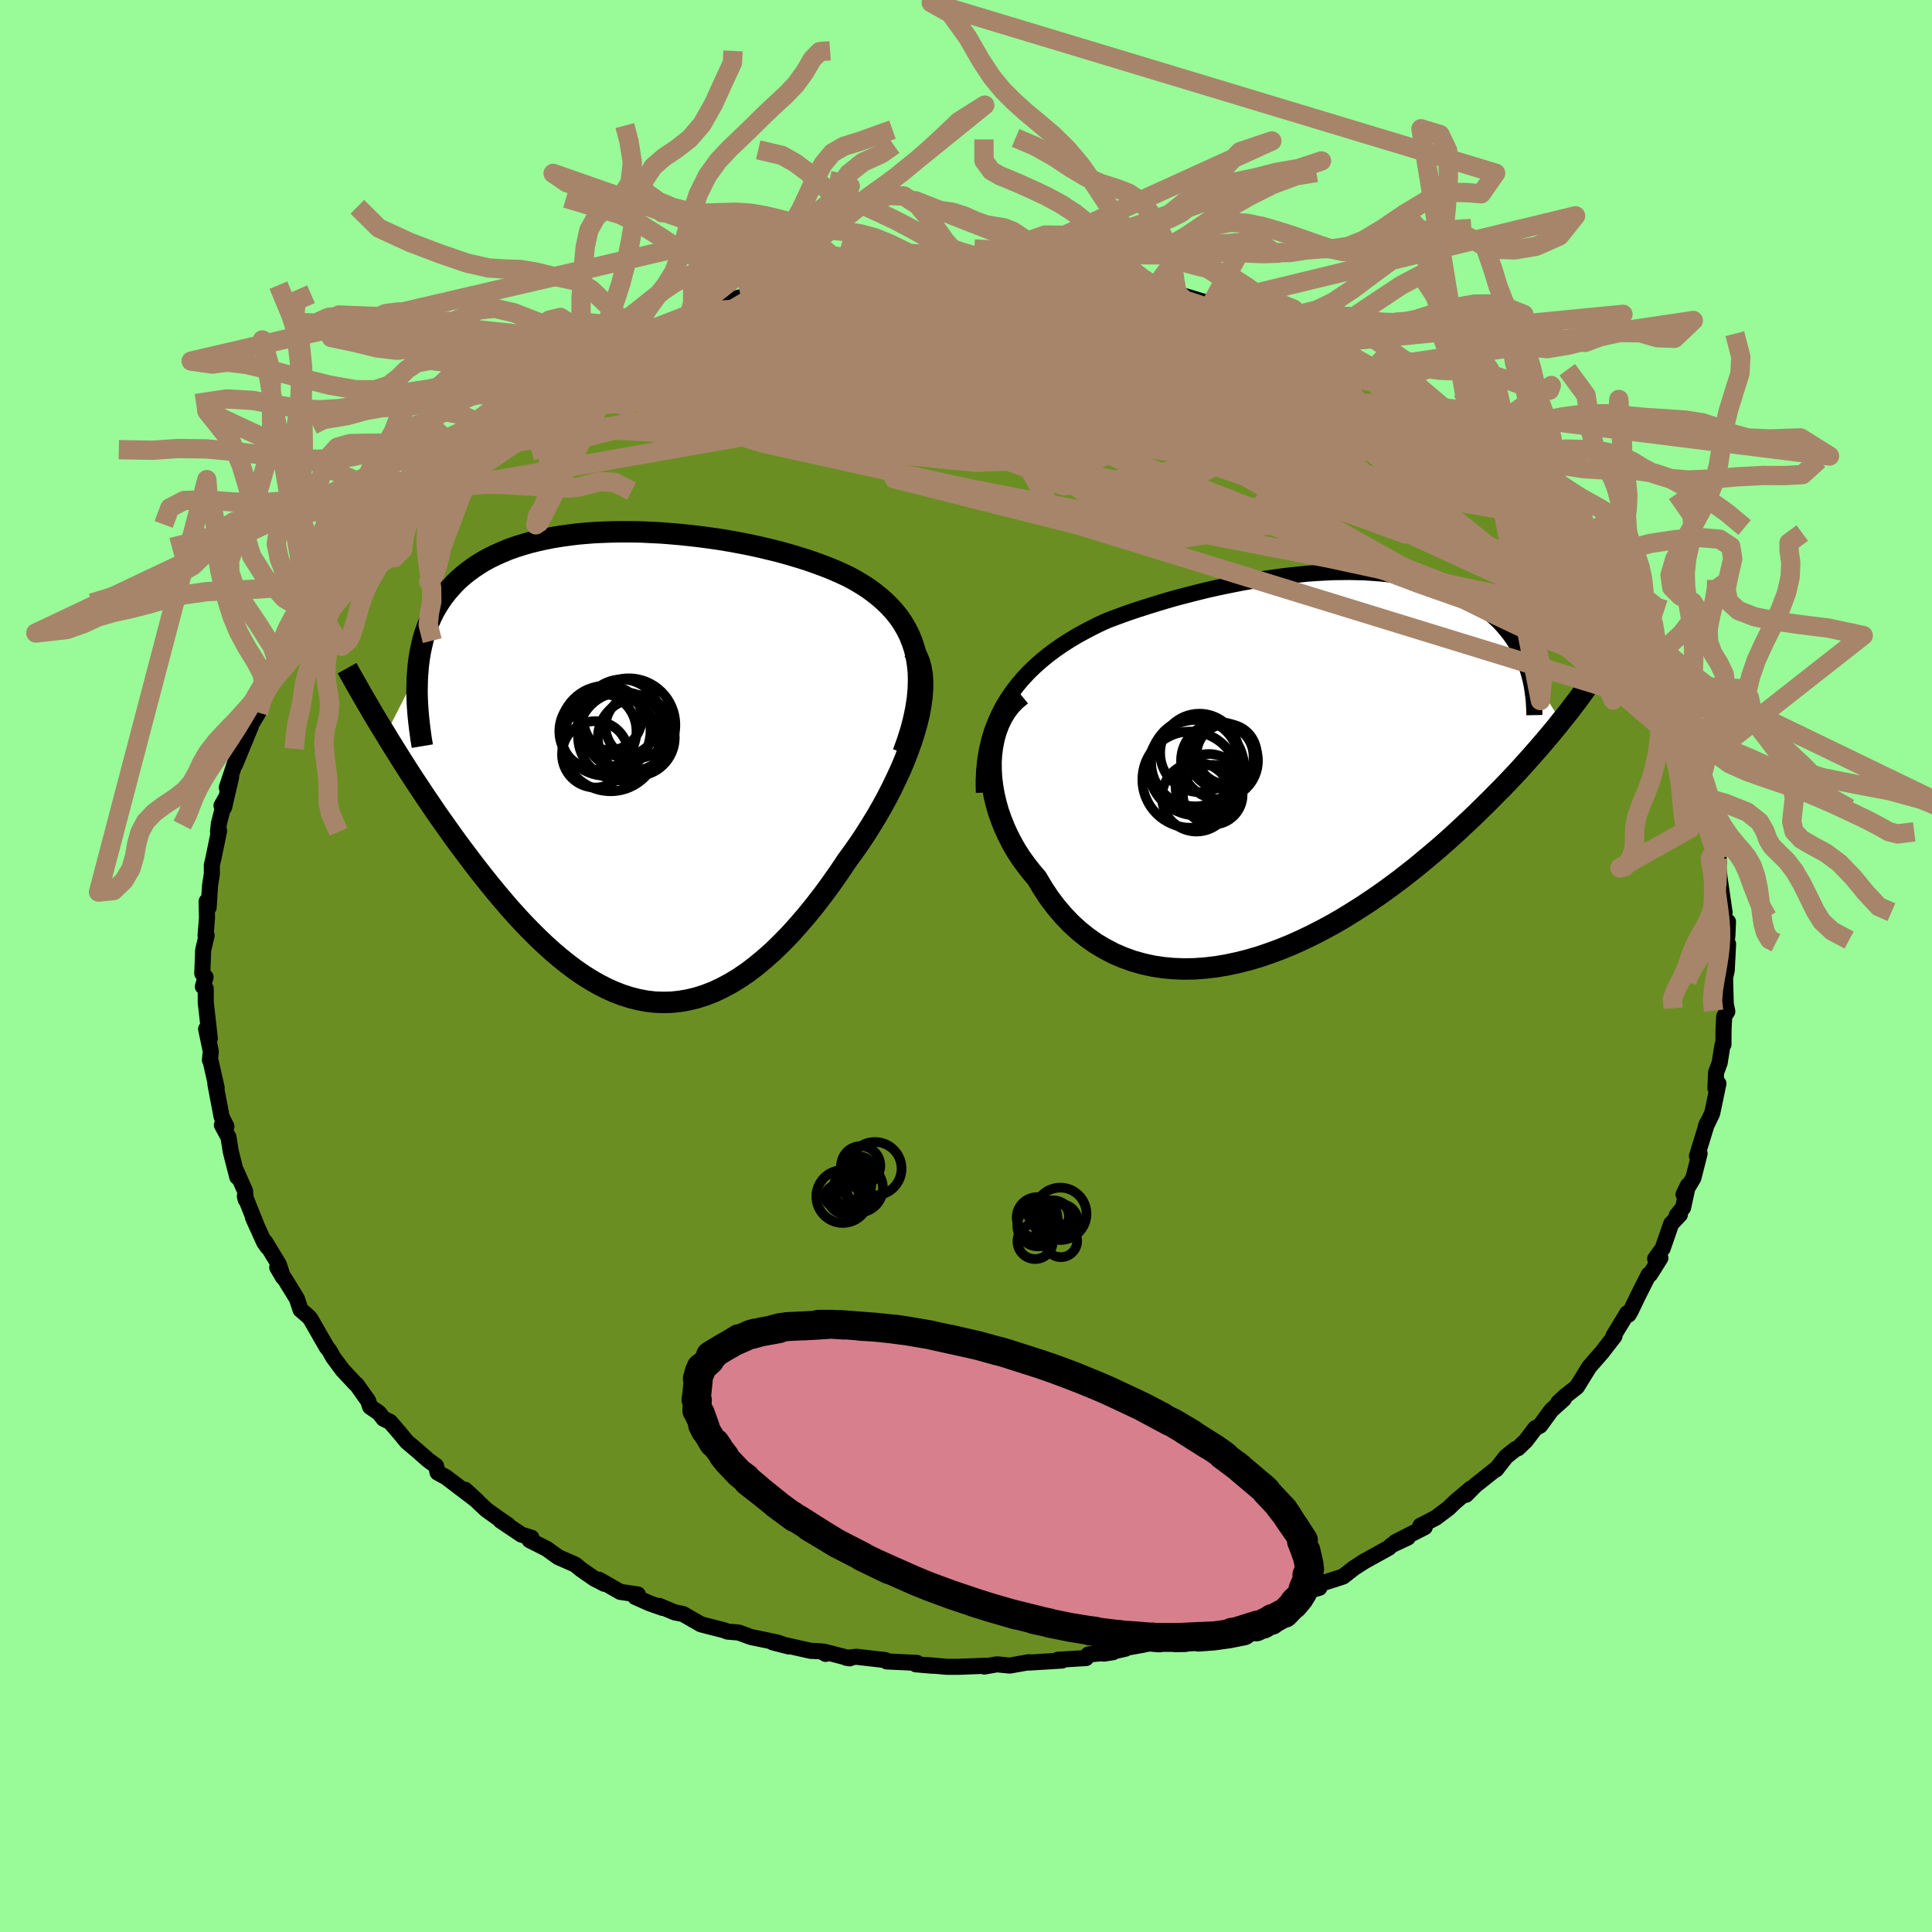 
  <svg viewBox="-100 -100 200 200" xmlns="http://www.w3.org/2000/svg" width="500" height="500" id="face-svg">
    <defs>
      <clipPath id="leftEyeClipPath">
        <polyline points="30.05,-11.33 29.86,-12.1 29.62,-12.82 29.34,-13.52 29.01,-14.17 28.64,-14.8 28.23,-15.4 27.78,-15.96 27.29,-16.5 26.77,-17.01 26.21,-17.5 25.63,-17.96 25.02,-18.4 24.38,-18.81 23.71,-19.21 23.02,-19.58 22.21,-19.96 21.38,-20.32 20.51,-20.67 19.63,-20.99 18.72,-21.31 17.78,-21.6 16.84,-21.88 15.87,-22.15 14.89,-22.39 13.89,-22.63 12.89,-22.85 11.87,-23.05 10.85,-23.24 9.83,-23.41 8.8,-23.56 7.77,-23.7 6.74,-23.82 5.71,-23.93 4.68,-24.02 3.67,-24.1 2.65,-24.15 1.65,-24.2 0.66,-24.22 -0.32,-24.22 -1.29,-24.21 -2.24,-24.18 -3.18,-24.14 -4.1,-24.07 -5.01,-23.99 -5.89,-23.88 -6.75,-23.76 -7.6,-23.62 -8.42,-23.46 -9.22,-23.28 -9.99,-23.09 -10.74,-22.87 -11.47,-22.64 -12.17,-22.39 -12.84,-22.11 -13.49,-21.82 -14.11,-21.52 -14.71,-21.19 -15.28,-20.84 -15.82,-20.48 -16.34,-20.1 -16.83,-19.71 -17.3,-19.3 -17.74,-18.87 -18.15,-18.42 -18.54,-17.97 -18.91,-17.49 -19.25,-17 -19.57,-16.49 -19.87,-15.97 -20.14,-15.42 -20.39,-14.86 -20.61,-14.28 -20.82,-13.69 -21,-13.08 -21.15,-12.45 -21.29,-11.8 -21.4,-11.14 -21.49,-10.46 -21.55,-9.77 -24.87,-3.24 -24.41,-2.48 -23.93,-1.71 -23.45,-0.94 -22.95,-0.15 -22.44,0.65 -21.92,1.45 -21.38,2.26 -20.84,3.08 -20.28,3.9 -19.72,4.73 -19.14,5.56 -18.55,6.39 -17.96,7.22 -17.35,8.06 -16.73,8.89 -16.1,9.73 -15.46,10.57 -14.8,11.41 -14.13,12.25 -13.45,13.08 -12.76,13.9 -12.06,14.72 -11.34,15.52 -10.62,16.3 -9.88,17.06 -9.13,17.81 -8.38,18.52 -7.62,19.21 -6.84,19.87 -6.06,20.5 -5.27,21.09 -4.48,21.64 -3.67,22.15 -2.86,22.62 -2.04,23.04 -1.22,23.41 -0.39,23.73 0.45,24 1.29,24.21 2.14,24.37 2.99,24.47 3.85,24.5 4.71,24.48 5.57,24.39 6.44,24.24 7.31,24.03 8.19,23.75 9.07,23.41 9.94,23 10.82,22.53 11.71,21.99 12.59,21.39 13.47,20.72 14.35,19.99 15.23,19.21 16.1,18.36 16.98,17.46 17.84,16.5 18.71,15.49 19.56,14.44 20.41,13.34 21.25,12.19 22.08,11.01 22.89,9.8 23.54,8.91 24.17,8.01 24.79,7.08 25.38,6.14 25.96,5.19 26.51,4.23 27.04,3.26 27.54,2.28 28.01,1.3 28.46,0.33 28.87,-0.65 29.24,-1.62 29.58,-2.58 29.88,-3.52 30.14,-4.45" />
      </clipPath>
      <clipPath id="rightEyeClipPath">
        <polyline points="-30.89,-6.57 -30.38,-7.32 -29.84,-8.03 -29.27,-8.7 -28.66,-9.35 -28.03,-9.96 -27.36,-10.55 -26.68,-11.11 -25.97,-11.64 -25.24,-12.15 -24.49,-12.63 -23.73,-13.09 -22.95,-13.52 -22.15,-13.94 -21.35,-14.34 -20.53,-14.71 -19.52,-15.09 -18.5,-15.46 -17.48,-15.81 -16.45,-16.14 -15.42,-16.46 -14.39,-16.77 -13.37,-17.06 -12.34,-17.33 -11.32,-17.59 -10.31,-17.84 -9.3,-18.07 -8.3,-18.28 -7.31,-18.48 -6.33,-18.67 -5.35,-18.84 -4.39,-19 -3.44,-19.14 -2.5,-19.27 -1.58,-19.38 -0.66,-19.47 0.23,-19.56 1.12,-19.62 1.99,-19.67 2.85,-19.71 3.69,-19.72 4.51,-19.73 5.32,-19.71 6.11,-19.69 6.89,-19.64 7.65,-19.58 8.39,-19.51 9.11,-19.42 9.82,-19.31 10.51,-19.19 11.18,-19.05 11.84,-18.9 12.47,-18.74 13.09,-18.56 13.69,-18.36 14.27,-18.16 14.84,-17.94 15.38,-17.7 15.91,-17.46 16.42,-17.2 16.91,-16.93 17.38,-16.65 17.83,-16.36 18.26,-16.06 18.68,-15.74 19.07,-15.43 19.45,-15.1 19.82,-14.76 20.17,-14.41 20.5,-14.04 20.81,-13.67 21.11,-13.29 21.39,-12.9 21.66,-12.49 21.9,-12.08 22.14,-11.66 22.35,-11.23 22.55,-10.79 22.73,-10.34 22.89,-9.89 26.42,-4.27 26.01,-3.75 25.58,-3.23 25.13,-2.69 24.67,-2.15 24.19,-1.59 23.69,-1.02 23.18,-0.44 22.65,0.15 22.1,0.76 21.53,1.37 20.94,1.99 20.34,2.62 19.71,3.25 19.07,3.9 18.41,4.55 17.73,5.22 17.03,5.89 16.3,6.57 15.56,7.26 14.79,7.96 14,8.66 13.18,9.36 12.34,10.06 11.49,10.77 10.6,11.47 9.7,12.17 8.77,12.86 7.83,13.54 6.86,14.21 5.88,14.86 4.87,15.5 3.85,16.13 2.81,16.73 1.76,17.3 0.69,17.85 -0.39,18.37 -1.48,18.86 -2.58,19.31 -3.69,19.72 -4.8,20.1 -5.92,20.43 -7.04,20.71 -8.16,20.95 -9.28,21.14 -10.39,21.27 -11.5,21.35 -12.6,21.37 -13.69,21.33 -14.76,21.23 -15.82,21.07 -16.87,20.84 -17.89,20.55 -18.89,20.19 -19.87,19.77 -20.82,19.27 -21.75,18.72 -22.64,18.09 -23.5,17.4 -24.32,16.65 -25.1,15.83 -25.85,14.95 -26.56,14.01 -27.22,13.01 -27.84,11.97 -28.42,11.29 -28.97,10.58 -29.49,9.86 -29.98,9.1 -30.42,8.33 -30.83,7.53 -31.2,6.72 -31.53,5.89 -31.82,5.06 -32.06,4.21 -32.26,3.36 -32.41,2.5 -32.52,1.65 -32.57,0.8 -32.58,-0.04" />
      </clipPath>
      <filter id="fuzzy">
        <feTurbulence id="turbulence" baseFrequency="0.05" numOctaves="3" type="noise" result="noise" />
        <feDisplacementMap in="SourceGraphic" in2="noise" scale="2" />
      </filter>
      <linearGradient id="rainbowGradient" x1="0%" y1="0%" x2="100%" y2="0%">
        <stop offset="0%" style="stop-color: rgb(185, 55, 55); stop-opacity: 1" />
        <stop offset="50%" style="stop-color: rgb(255, 105, 180); stop-opacity: 1" />
        <stop offset="100%" style="stop-color: rgb(148, 0, 211); stop-opacity: 1" />
      </linearGradient>
    </defs>
    <rect x="-100" y="-100" width="100%" height="100%" fill="rgb(152, 251, 152)" />
    <polyline id="faceContour" points="78.75,0.45 78.58,1.2 78.59,1.77 78.65,3.93 78.81,4.71 78.49,5.22 78.42,6.55 78.41,8.13 78.31,8.19 78.02,10.02 77.65,11.02 77.58,12.65 77.89,12.17 77.25,15.23 77.19,15.37 76.58,16.63 76.71,16.29 75.67,19.67 75.94,19.42 75.3,21.94 74.28,23.65 74.73,22.71 74.23,25.02 73.57,25.83 73.9,25.74 73,26.69 72.12,29.23 71.34,30.31 71.88,30.23 70.82,31.92 70.67,31.95 69.57,34.13 68.83,35.67 68.59,36.09 68.45,35.94 67.03,38.28 67.13,38.32 66.2,39.52 65.88,39.94 64.52,41.5 63.24,43.57 62.06,44.5 61.31,45.19 61.89,44.82 60.59,45.99 59.43,47.58 58.93,47.85 57.94,49.15 57.14,49.92 56.89,50.01 55.91,50.79 54.87,52.12 55.01,51.95 52.73,53.76 51.76,54.74 52.27,54.08 50.6,55.5 49.95,56.13 48.63,57.12 47.03,57.95 47.49,58.09 44.45,59.64 45.73,59.17 44.04,59.96 43.78,60.22 41.2,61.65 40.16,62.32 39.04,63.2 38.28,63.45 36.67,63.96 36.58,64.37 33.59,65.23 32.61,65.84 31.9,66.34 30.99,66.77 30.76,66.75 29.51,67.04 28.46,67.61 27.34,67.88 26.34,68.39 24.38,68.86 22.71,69.36 22.12,69.6 22.33,69.44 20.38,69.81 18.2,70.29 16.61,70.57 16.51,70.67 14.28,71.18 15.24,71.03 12.67,71.27 12.43,71.64 9.5,71.82 9.94,71.9 6.52,72.11 6.49,72.07 4.53,72.42 3.2,72.29 1.9,72.52 2.06,72.44 -0.86,72.55 -1.94,72.55 -3.98,72.37 -3.43,72.44 -5.19,72.29 -5.08,72.14 -8.21,71.99 -8.35,71.85 -11.32,71.51 -12.4,71.61 -12.03,71.67 -14.69,70.98 -14.53,71.21 -14.96,70.95 -16.09,70.89 -19.99,70.02 -18.35,70.44 -19.54,70.03 -22.27,69.46 -23.53,69 -24.7,68.9 -25.06,68.76 -27.44,68.15 -29.3,67.08 -30.16,66.91 -31.76,66.24 -31.37,66.46 -32.72,65.99 -34.23,65.32 -33.97,65.06 -35.8,64.79 -37.99,63.53 -37.42,63.96 -38.47,63.42 -39.84,62.47 -40.46,61.96 -42.2,61.2 -43.41,60.33 -45.17,59.44 -44.98,59.19 -46.03,58.86 -48.17,57.42 -47.4,57.87 -48.28,57.27 -49.64,56.3 -51.85,54.22 -50.61,55.36 -53.82,52.92 -54.7,52.44 -54.86,51.75 -55.7,51.13 -56.7,50.25 -57.89,49.24 -58.64,48.33 -59.62,47.19 -60.29,46.87 -60.77,46.26 -61.69,45.63 -61.89,45.01 -63.09,43.32 -63.17,43.28 -64.53,41.83 -65.5,40.52 -65.9,39.81 -66.19,39.44 -67.87,36.51 -68.11,36.25 -68.89,35.58 -69.26,34.45 -70.39,32.61 -71.3,31.2 -70.71,32.21 -71.13,30.9 -72.55,28.56 -72.3,29.1 -72.66,28.59 -73.82,26.02 -73.37,27.03 -74.65,23.82 -74.57,24.17 -74.63,23.29 -75.53,21.27 -75.44,21.84 -76.11,19.21 -76.35,17.72 -77.03,16.46 -76.56,16.61 -77.06,15.61 -77.7,12.24 -77.57,12.61 -78.18,9.91 -78.27,9.74 -78.18,8.83 -78.66,6.52 -78.36,7.11 -78.28,7.49 -78.7,3.78 -78.7,2.35 -79,2.13 -78.72,1.16 -79.06,0.77 -78.97,-1.63 -78.61,-3.17 -78.72,-3.15 -78.57,-5 -78.61,-6.69 -78.4,-6.06 -78.26,-8.31 -78.07,-9.51 -78.07,-10.47 -77.92,-11.08 -77.32,-14 -77.43,-13.92 -77.34,-14.75 -76.69,-17.28 -77.07,-16.6 -76.8,-16.42 -76.07,-19.57 -76.52,-18.47 -75.51,-21.51 -75.66,-20.86 -74.02,-24.85 -74.54,-24.1 -73.26,-26.23 -72.99,-27.79 -72.59,-27.88 -72.41,-29.12 -71.2,-30.94 -71.72,-29.78 -70.67,-31.93 -70.8,-31.45 -69.51,-34.26 -68.9,-35.28 -68.01,-36.56 -68.4,-36.06 -67.7,-37.26 -66.55,-38.58 -65.8,-39.84 -65.79,-40.09 -64.76,-41.5 -64.27,-41.9 -63.07,-43.73 -62.19,-44.5 -61.63,-45.03 -59.92,-46.78 -59.56,-47.42 -58.4,-48.61 -58.43,-48.37 -57.76,-49.19 -56.38,-50.16 -54.74,-52.01 -54.49,-52.25 -53.56,-53.04 -52.65,-54 -52.12,-54.13 -50.19,-55.52 -50,-56.05 -49.43,-56.19 -47.48,-57.89 -46.57,-58.08 -47.41,-57.84 -45.06,-59.41 -43.36,-60.46 -42.6,-60.49 -41.19,-61.74 -40.32,-62.16 -39.49,-62.54 -37.7,-63.54 -38.33,-63.37 -36.16,-64.33 -35.91,-64.7 -35.34,-64.76 -34.02,-65.31 -34.1,-65.45 -32.02,-65.94 -30,-66.99 -28.6,-67.52 -27.43,-67.71 -27.87,-67.92 -27.51,-67.76 -24.42,-68.96 -22.32,-69.49 -23.17,-69.03 -20.96,-69.87 -18.8,-70.14 -17.64,-70.52 -17.9,-70.32 -14.85,-71.03 -15.18,-71.11 -15.23,-70.91 -11.29,-71.57 -12.53,-71.48 -11.61,-71.41 -10.64,-71.64 -6.56,-71.99 -6.33,-72 -4.79,-72.19 -3.42,-72.23 -2.6,-72.21 -1.47,-72.35 1.57,-72.17 0.84,-72.32 2.77,-72.26 2.87,-72.17 4.72,-72.1 4.32,-72.3 6.59,-72.18 6.89,-72.06 11.31,-71.59 10.75,-71.66 12.65,-71.53 14.61,-71.19 15.25,-71.02 17.01,-70.8 17.82,-70.67 19.81,-70.18 19.48,-70.11 20.87,-69.7 20.89,-69.75 22.24,-69.2 21.95,-69.56 25.4,-68.53 26.02,-68.29 28.19,-67.28 29.63,-67.1 30.35,-66.74 32.27,-66.04 32.14,-65.95 35.8,-64.33 34.73,-64.94 35.27,-64.9 37.08,-63.89 37.29,-63.32 38.43,-63.27 40.52,-62.17 42.04,-61.35 41.27,-61.77 42.49,-60.83 44.04,-60.06 45.31,-59.1 45.82,-58.67 47.99,-57.3 47.18,-58.07 48.65,-56.82 50.28,-55.78 50.81,-55.32 52.47,-53.93 52.82,-53.68 54.56,-52.35 53.49,-53.05 56.55,-50.13 57.32,-49.74 56.63,-50.27 58.51,-48.12 60.42,-46.4 60.42,-46.11 61.06,-45.76 61.26,-45.29 63.18,-43.32 62.81,-43.67 64.74,-41.29 63.77,-42.37 66.09,-39.03 65.46,-40.52 66.92,-37.68 66.3,-39.34 68.58,-35.51 68.37,-35.38 69.02,-35.2 69.19,-34.06 70.56,-32.6 70.76,-31.33 71.29,-31.14 71.91,-29.57 72.16,-28.91 72.82,-26.82 73.06,-26.98 74.35,-24.17 74.8,-23.53 74.53,-23.76 75.19,-21.94 75.23,-21.08 76.01,-19.36 76.11,-18.34 76.38,-17.48 76.78,-16.79 77.03,-14.62 77.54,-13.84 77.8,-12.56 77.88,-10.97 77.89,-11.69 77.94,-10.72 77.78,-11 78.05,-8.83 78.53,-5.52 78.4,-4.77 78.88,-4.58 78.82,-3.17 78.72,-2.31 78.89,-2.27 78.75,0.45 78.58,1.2" fill="rgb(107, 142, 35)" stroke="black" stroke-width="1.667" stroke-linejoin="round" filter="url(#fuzzy)" />
    <g transform="translate(35.17 -21.06)">
      <polyline id="rightCountour" points="-30.89,-6.57 -30.38,-7.32 -29.84,-8.03 -29.27,-8.7 -28.66,-9.35 -28.03,-9.96 -27.36,-10.55 -26.68,-11.11 -25.97,-11.64 -25.24,-12.15 -24.49,-12.63 -23.73,-13.09 -22.95,-13.52 -22.15,-13.94 -21.35,-14.34 -20.53,-14.71 -19.52,-15.09 -18.5,-15.46 -17.48,-15.81 -16.45,-16.14 -15.42,-16.46 -14.39,-16.77 -13.37,-17.06 -12.34,-17.33 -11.32,-17.59 -10.31,-17.84 -9.3,-18.07 -8.3,-18.28 -7.31,-18.48 -6.33,-18.67 -5.35,-18.84 -4.39,-19 -3.44,-19.14 -2.5,-19.27 -1.58,-19.38 -0.66,-19.47 0.23,-19.56 1.12,-19.62 1.99,-19.67 2.85,-19.71 3.69,-19.72 4.51,-19.73 5.32,-19.71 6.11,-19.69 6.89,-19.64 7.65,-19.58 8.39,-19.51 9.11,-19.42 9.82,-19.31 10.51,-19.19 11.18,-19.05 11.84,-18.9 12.47,-18.74 13.09,-18.56 13.69,-18.36 14.27,-18.16 14.84,-17.94 15.38,-17.7 15.91,-17.46 16.42,-17.2 16.91,-16.93 17.38,-16.65 17.83,-16.36 18.26,-16.06 18.68,-15.74 19.07,-15.43 19.45,-15.1 19.82,-14.76 20.17,-14.41 20.5,-14.04 20.81,-13.67 21.11,-13.29 21.39,-12.9 21.66,-12.49 21.9,-12.08 22.14,-11.66 22.35,-11.23 22.55,-10.79 22.73,-10.34 22.89,-9.89 26.42,-4.27 26.01,-3.75 25.58,-3.23 25.13,-2.69 24.67,-2.15 24.19,-1.59 23.69,-1.02 23.18,-0.44 22.65,0.15 22.1,0.76 21.53,1.37 20.94,1.99 20.34,2.62 19.71,3.25 19.07,3.9 18.41,4.55 17.73,5.22 17.03,5.89 16.3,6.57 15.56,7.26 14.79,7.96 14,8.66 13.18,9.36 12.34,10.06 11.49,10.77 10.6,11.47 9.7,12.17 8.77,12.86 7.83,13.54 6.86,14.21 5.88,14.86 4.87,15.5 3.85,16.13 2.81,16.73 1.76,17.3 0.69,17.85 -0.39,18.37 -1.48,18.86 -2.58,19.31 -3.69,19.72 -4.8,20.1 -5.92,20.43 -7.04,20.71 -8.16,20.95 -9.28,21.14 -10.39,21.27 -11.5,21.35 -12.6,21.37 -13.69,21.33 -14.76,21.23 -15.82,21.07 -16.87,20.84 -17.89,20.55 -18.89,20.19 -19.87,19.77 -20.82,19.27 -21.75,18.72 -22.64,18.09 -23.5,17.4 -24.32,16.65 -25.1,15.83 -25.85,14.95 -26.56,14.01 -27.22,13.01 -27.84,11.97 -28.42,11.29 -28.97,10.58 -29.49,9.86 -29.98,9.1 -30.42,8.33 -30.83,7.53 -31.2,6.72 -31.53,5.89 -31.82,5.06 -32.06,4.21 -32.26,3.36 -32.41,2.5 -32.52,1.65 -32.57,0.8 -32.58,-0.04" fill="white" stroke="white" stroke-width="0" stroke-linejoin="round" filter="url(#fuzzy)" />
    </g>
    <g transform="translate(-35.2 -20.73)">
      <polyline id="leftCountour" points="30.05,-11.33 29.86,-12.1 29.62,-12.82 29.34,-13.52 29.01,-14.17 28.64,-14.8 28.23,-15.4 27.78,-15.96 27.29,-16.5 26.77,-17.01 26.21,-17.5 25.63,-17.96 25.02,-18.4 24.38,-18.81 23.71,-19.21 23.02,-19.58 22.21,-19.96 21.38,-20.32 20.51,-20.67 19.63,-20.99 18.72,-21.31 17.78,-21.6 16.84,-21.88 15.87,-22.15 14.89,-22.39 13.89,-22.63 12.89,-22.85 11.87,-23.05 10.85,-23.24 9.83,-23.41 8.8,-23.56 7.77,-23.7 6.74,-23.82 5.71,-23.93 4.68,-24.02 3.67,-24.1 2.65,-24.15 1.65,-24.2 0.66,-24.22 -0.32,-24.22 -1.29,-24.21 -2.24,-24.18 -3.18,-24.14 -4.1,-24.07 -5.01,-23.99 -5.89,-23.88 -6.75,-23.76 -7.6,-23.62 -8.42,-23.46 -9.22,-23.28 -9.99,-23.09 -10.74,-22.87 -11.47,-22.64 -12.17,-22.39 -12.84,-22.11 -13.49,-21.82 -14.11,-21.52 -14.71,-21.19 -15.28,-20.84 -15.82,-20.48 -16.34,-20.1 -16.83,-19.71 -17.3,-19.3 -17.74,-18.87 -18.15,-18.42 -18.54,-17.97 -18.91,-17.49 -19.25,-17 -19.57,-16.49 -19.87,-15.97 -20.14,-15.42 -20.39,-14.86 -20.61,-14.28 -20.82,-13.69 -21,-13.08 -21.15,-12.45 -21.29,-11.8 -21.4,-11.14 -21.49,-10.46 -21.55,-9.77 -24.87,-3.24 -24.41,-2.48 -23.93,-1.71 -23.45,-0.94 -22.95,-0.15 -22.44,0.65 -21.92,1.45 -21.38,2.26 -20.84,3.08 -20.28,3.9 -19.72,4.73 -19.14,5.56 -18.55,6.39 -17.96,7.22 -17.35,8.06 -16.73,8.89 -16.1,9.73 -15.46,10.57 -14.8,11.41 -14.13,12.25 -13.45,13.08 -12.76,13.9 -12.06,14.72 -11.34,15.52 -10.62,16.3 -9.88,17.06 -9.13,17.81 -8.38,18.52 -7.62,19.21 -6.84,19.87 -6.06,20.5 -5.27,21.09 -4.48,21.64 -3.67,22.15 -2.86,22.62 -2.04,23.04 -1.22,23.41 -0.39,23.73 0.45,24 1.29,24.21 2.14,24.37 2.99,24.47 3.85,24.5 4.71,24.48 5.57,24.39 6.44,24.24 7.31,24.03 8.19,23.75 9.07,23.41 9.94,23 10.82,22.53 11.71,21.99 12.59,21.39 13.47,20.72 14.35,19.99 15.23,19.21 16.1,18.36 16.98,17.46 17.84,16.5 18.71,15.49 19.56,14.44 20.41,13.34 21.25,12.19 22.08,11.01 22.89,9.8 23.54,8.91 24.17,8.01 24.79,7.08 25.38,6.14 25.96,5.19 26.51,4.23 27.04,3.26 27.54,2.28 28.01,1.3 28.46,0.33 28.87,-0.65 29.24,-1.62 29.58,-2.58 29.88,-3.52 30.14,-4.45" fill="white" stroke="white" stroke-width="0" stroke-linejoin="round" filter="url(#fuzzy)" />
    </g>
    <g transform="translate(35.17 -21.06)">
      <polyline id="rightUpper" points="-33.32,3.12 -33.34,1.94 -33.29,0.81 -33.18,-0.27 -33.01,-1.3 -32.78,-2.28 -32.5,-3.22 -32.16,-4.12 -31.78,-4.97 -31.36,-5.79 -30.89,-6.57 -30.38,-7.32 -29.84,-8.03 -29.27,-8.7 -28.66,-9.35 -28.03,-9.96 -27.36,-10.55 -26.68,-11.11 -25.97,-11.64 -25.24,-12.15 -24.49,-12.63 -23.73,-13.09 -22.95,-13.52 -22.15,-13.94 -21.35,-14.34 -20.53,-14.71 -19.52,-15.09 -18.5,-15.46 -17.48,-15.81 -16.45,-16.14 -15.42,-16.46 -14.39,-16.77 -13.37,-17.06 -12.34,-17.33 -11.32,-17.59 -10.31,-17.84 -9.3,-18.07 -8.3,-18.28 -7.31,-18.48 -6.33,-18.67 -5.35,-18.84 -4.39,-19 -3.44,-19.14 -2.5,-19.27 -1.58,-19.38 -0.66,-19.47 0.23,-19.56 1.12,-19.62 1.99,-19.67 2.85,-19.71 3.69,-19.72 4.51,-19.73 5.32,-19.71 6.11,-19.69 6.89,-19.64 7.65,-19.58 8.39,-19.51 9.11,-19.42 9.82,-19.31 10.51,-19.19 11.18,-19.05 11.84,-18.9 12.47,-18.74 13.09,-18.56 13.69,-18.36 14.27,-18.16 14.84,-17.94 15.38,-17.7 15.91,-17.46 16.42,-17.2 16.91,-16.93 17.38,-16.65 17.83,-16.36 18.26,-16.06 18.68,-15.74 19.07,-15.43 19.45,-15.1 19.82,-14.76 20.17,-14.41 20.5,-14.04 20.81,-13.67 21.11,-13.29 21.39,-12.9 21.66,-12.49 21.9,-12.08 22.14,-11.66 22.35,-11.23 22.55,-10.79 22.73,-10.34 22.89,-9.89 23.04,-9.42 23.17,-8.95 23.29,-8.47 23.39,-7.98 23.47,-7.49 23.54,-6.98 23.6,-6.47 23.63,-5.96 23.66,-5.44 23.67,-4.91" fill="none" stroke="black" stroke-width="1.667" stroke-linejoin="round" filter="url(#fuzzy)" />
      <polyline id="rightLower" points="-29.46,-6.98 -30.05,-6.49 -30.58,-5.94 -31.04,-5.33 -31.44,-4.67 -31.77,-3.98 -32.05,-3.24 -32.26,-2.48 -32.42,-1.69 -32.53,-0.87 -32.58,-0.04 -32.57,0.8 -32.52,1.65 -32.41,2.5 -32.26,3.36 -32.06,4.21 -31.82,5.06 -31.53,5.89 -31.2,6.72 -30.83,7.53 -30.42,8.33 -29.98,9.1 -29.49,9.86 -28.97,10.58 -28.42,11.29 -27.84,11.97 -27.22,13.01 -26.56,14.01 -25.85,14.95 -25.1,15.83 -24.32,16.65 -23.5,17.4 -22.64,18.09 -21.75,18.72 -20.82,19.27 -19.87,19.77 -18.89,20.19 -17.89,20.55 -16.87,20.84 -15.82,21.07 -14.76,21.23 -13.69,21.33 -12.6,21.37 -11.5,21.35 -10.39,21.27 -9.28,21.14 -8.16,20.95 -7.04,20.71 -5.92,20.43 -4.8,20.1 -3.69,19.72 -2.58,19.31 -1.48,18.86 -0.39,18.37 0.69,17.85 1.76,17.3 2.81,16.73 3.85,16.13 4.87,15.5 5.88,14.86 6.86,14.21 7.83,13.54 8.77,12.86 9.7,12.17 10.6,11.47 11.49,10.77 12.34,10.06 13.18,9.36 14,8.66 14.79,7.96 15.56,7.26 16.3,6.57 17.03,5.89 17.73,5.22 18.41,4.55 19.07,3.9 19.71,3.25 20.34,2.62 20.94,1.99 21.53,1.37 22.1,0.76 22.65,0.15 23.18,-0.44 23.69,-1.02 24.19,-1.59 24.67,-2.15 25.13,-2.69 25.58,-3.23 26.01,-3.75 26.42,-4.27 26.82,-4.77 27.21,-5.25 27.57,-5.73 27.93,-6.2 28.27,-6.65 28.59,-7.09 28.9,-7.52 29.2,-7.94 29.49,-8.35 29.76,-8.74" fill="none" stroke="black" stroke-width="2.222" stroke-linejoin="round" filter="url(#fuzzy)" />
      <circle r="3.982" cx="-8.929" cy="-0.194" stroke="black" fill="none" stroke-width="1.0" filter="url(#fuzzy)" clip-path="url(#rightEyeClipPath)" /><circle r="4.978" cx="-11.934" cy="1.766" stroke="black" fill="none" stroke-width="1.0" filter="url(#fuzzy)" clip-path="url(#rightEyeClipPath)" /><circle r="4.554" cx="-11.449" cy="-0.024" stroke="black" fill="none" stroke-width="1.0" filter="url(#fuzzy)" clip-path="url(#rightEyeClipPath)" /><circle r="3.572" cx="-11.314" cy="3.571" stroke="black" fill="none" stroke-width="1.0" filter="url(#fuzzy)" clip-path="url(#rightEyeClipPath)" /><circle r="3.332" cx="-8.739" cy="-0.634" stroke="black" fill="none" stroke-width="1.0" filter="url(#fuzzy)" clip-path="url(#rightEyeClipPath)" /><circle r="4.942" cx="-11.324" cy="0.526" stroke="black" fill="none" stroke-width="1.0" filter="url(#fuzzy)" clip-path="url(#rightEyeClipPath)" /><circle r="3.108" cx="-8.179" cy="-0.879" stroke="black" fill="none" stroke-width="1.0" filter="url(#fuzzy)" clip-path="url(#rightEyeClipPath)" /><circle r="3.09" cx="-9.624" cy="3.326" stroke="black" fill="none" stroke-width="1.0" filter="url(#fuzzy)" clip-path="url(#rightEyeClipPath)" /><circle r="3.444" cx="-10.029" cy="2.556" stroke="black" fill="none" stroke-width="1.0" filter="url(#fuzzy)" clip-path="url(#rightEyeClipPath)" /><circle r="4.062" cx="-11.009" cy="-0.999" stroke="black" fill="none" stroke-width="1.0" filter="url(#fuzzy)" clip-path="url(#rightEyeClipPath)" />
      </g>
    <g transform="translate(-35.2 -20.73)">
      <polyline id="leftUpper" points="28.69,-1.33 29.13,-2.55 29.5,-3.72 29.79,-4.84 30.01,-5.9 30.17,-6.92 30.26,-7.89 30.29,-8.81 30.27,-9.69 30.18,-10.53 30.05,-11.33 29.86,-12.1 29.62,-12.82 29.34,-13.52 29.01,-14.17 28.64,-14.8 28.23,-15.4 27.78,-15.96 27.29,-16.5 26.77,-17.01 26.21,-17.5 25.63,-17.96 25.02,-18.4 24.38,-18.81 23.71,-19.21 23.02,-19.58 22.21,-19.96 21.38,-20.32 20.51,-20.67 19.63,-20.99 18.72,-21.31 17.78,-21.6 16.84,-21.88 15.87,-22.15 14.89,-22.39 13.89,-22.63 12.89,-22.85 11.87,-23.05 10.85,-23.24 9.83,-23.41 8.8,-23.56 7.77,-23.7 6.74,-23.82 5.71,-23.93 4.68,-24.02 3.67,-24.1 2.65,-24.15 1.65,-24.2 0.66,-24.22 -0.32,-24.22 -1.29,-24.21 -2.24,-24.18 -3.18,-24.14 -4.1,-24.07 -5.01,-23.99 -5.89,-23.88 -6.75,-23.76 -7.6,-23.62 -8.42,-23.46 -9.22,-23.28 -9.99,-23.09 -10.74,-22.87 -11.47,-22.64 -12.17,-22.39 -12.84,-22.11 -13.49,-21.82 -14.11,-21.52 -14.71,-21.19 -15.28,-20.84 -15.82,-20.48 -16.34,-20.1 -16.83,-19.71 -17.3,-19.3 -17.74,-18.87 -18.15,-18.42 -18.54,-17.97 -18.91,-17.49 -19.25,-17 -19.57,-16.49 -19.87,-15.97 -20.14,-15.42 -20.39,-14.86 -20.61,-14.28 -20.82,-13.69 -21,-13.08 -21.15,-12.45 -21.29,-11.8 -21.4,-11.14 -21.49,-10.46 -21.55,-9.77 -21.6,-9.06 -21.62,-8.34 -21.63,-7.6 -21.61,-6.84 -21.57,-6.08 -21.51,-5.29 -21.43,-4.5 -21.33,-3.69 -21.22,-2.87 -21.08,-2.03" fill="none" stroke="black" stroke-width="2.222" stroke-linejoin="round" filter="url(#fuzzy)" />
      <polyline id="leftLower" points="29.78,-11.91 30.11,-11.38 30.36,-10.79 30.54,-10.15 30.66,-9.45 30.71,-8.71 30.7,-7.92 30.64,-7.1 30.52,-6.24 30.36,-5.36 30.14,-4.45 29.88,-3.52 29.58,-2.58 29.24,-1.62 28.87,-0.65 28.46,0.33 28.01,1.3 27.54,2.28 27.04,3.26 26.51,4.23 25.96,5.19 25.38,6.14 24.79,7.08 24.17,8.01 23.54,8.91 22.89,9.8 22.08,11.01 21.25,12.19 20.41,13.34 19.56,14.44 18.71,15.49 17.84,16.5 16.98,17.46 16.1,18.36 15.23,19.21 14.35,19.99 13.47,20.72 12.59,21.39 11.71,21.99 10.82,22.53 9.94,23 9.07,23.41 8.19,23.75 7.31,24.03 6.44,24.24 5.57,24.39 4.71,24.48 3.85,24.5 2.99,24.47 2.14,24.37 1.29,24.21 0.45,24 -0.39,23.73 -1.22,23.41 -2.04,23.04 -2.86,22.62 -3.67,22.15 -4.48,21.64 -5.27,21.09 -6.06,20.5 -6.84,19.87 -7.62,19.21 -8.38,18.52 -9.13,17.81 -9.88,17.06 -10.62,16.3 -11.34,15.52 -12.06,14.72 -12.76,13.9 -13.45,13.08 -14.13,12.25 -14.8,11.41 -15.46,10.57 -16.1,9.73 -16.73,8.89 -17.35,8.06 -17.96,7.22 -18.55,6.39 -19.14,5.56 -19.72,4.73 -20.28,3.9 -20.84,3.08 -21.38,2.26 -21.92,1.45 -22.44,0.65 -22.95,-0.15 -23.45,-0.94 -23.93,-1.71 -24.41,-2.48 -24.87,-3.24 -25.33,-3.98 -25.77,-4.71 -26.2,-5.43 -26.61,-6.14 -27.02,-6.83 -27.41,-7.51 -27.79,-8.18 -28.16,-8.83 -28.52,-9.47 -28.87,-10.1" fill="none" stroke="black" stroke-width="2.222" stroke-linejoin="round" filter="url(#fuzzy)" />
      <circle r="4.588" cx="-0.376" cy="-3.045" stroke="black" fill="none" stroke-width="1.0" filter="url(#fuzzy)" clip-path="url(#leftEyeClipPath)" /><circle r="3.326" cx="-1.686" cy="-4.95" stroke="black" fill="none" stroke-width="1.0" filter="url(#fuzzy)" clip-path="url(#leftEyeClipPath)" /><circle r="4.996" cx="-1.591" cy="-2.355" stroke="black" fill="none" stroke-width="1.0" filter="url(#fuzzy)" clip-path="url(#leftEyeClipPath)" /><circle r="3.436" cx="-3.186" cy="-1.18" stroke="black" fill="none" stroke-width="1.0" filter="url(#fuzzy)" clip-path="url(#leftEyeClipPath)" /><circle r="4.662" cx="-2.121" cy="-3.62" stroke="black" fill="none" stroke-width="1.0" filter="url(#fuzzy)" clip-path="url(#leftEyeClipPath)" /><circle r="3.982" cx="1.074" cy="-2.93" stroke="black" fill="none" stroke-width="1.0" filter="url(#fuzzy)" clip-path="url(#leftEyeClipPath)" /><circle r="3.994" cx="-2.906" cy="-3.575" stroke="black" fill="none" stroke-width="1.0" filter="url(#fuzzy)" clip-path="url(#leftEyeClipPath)" /><circle r="3.982" cx="-0.436" cy="-4.96" stroke="black" fill="none" stroke-width="1.0" filter="url(#fuzzy)" clip-path="url(#leftEyeClipPath)" /><circle r="3.27" cx="1.164" cy="-4.05" stroke="black" fill="none" stroke-width="1.0" filter="url(#fuzzy)" clip-path="url(#leftEyeClipPath)" /><circle r="4.824" cx="0.289" cy="-4.225" stroke="black" fill="none" stroke-width="1.0" filter="url(#fuzzy)" clip-path="url(#leftEyeClipPath)" />
    </g>
    <g id="hairs">
      <polyline points="12.65,-71.53 13.92,-71.22 14.45,-70.88 14.37,-70.43 13.65,-69.87 12.2,-69.19 10,-68.38 7.05,-67.44 3.37,-66.35 -1.02,-65.09 -6.13,-63.64 -11.99,-61.98 -18.7,-60.11 -26.36,-58.05 -35.08,-55.82 -44.98,-53.32" fill="none" stroke="rgb(167, 133, 106)" stroke-width="2" stroke-linejoin="round" filter="url(#fuzzy)" /><polyline points="-45.06,-59.41 -43.43,-60.18 -41.51,-60.87 -39.19,-61.59 -36.49,-62.34 -33.47,-63.1 -30.14,-63.85 -26.52,-64.6 -22.62,-65.33 -18.47,-66.07 -14.1,-66.8 -9.57,-67.55 -4.94,-68.32 -0.27,-69.12 4.36,-69.93 8.79,-70.74" fill="none" stroke="rgb(167, 133, 106)" stroke-width="2" stroke-linejoin="round" filter="url(#fuzzy)" /><polyline points="66.3,-39.34 67.6,-36.95 67.92,-35.97 67.81,-35.45 67.4,-35.08 66.7,-34.83 65.65,-34.73 64.22,-34.8 62.4,-35.06 60.17,-35.51 57.52,-36.17 54.42,-37.05 50.87,-38.19 46.84,-39.61 42.34,-41.31 37.36,-43.29 31.9,-45.53 25.94,-48.05 19.47,-50.85 12.44,-53.96 4.81,-57.37 -3.54,-61.07 -12.81,-64.99" fill="none" stroke="rgb(167, 133, 106)" stroke-width="2" stroke-linejoin="round" filter="url(#fuzzy)" /><polyline points="54.56,-52.35 54.43,-52.16 54.63,-51.52 54.25,-51.14 53.18,-51.03 51.45,-51.14 48.97,-51.53 45.65,-52.26 41.41,-53.35 36.22,-54.79 30.08,-56.55 23.02,-58.66 15.05,-61.14 6.06,-64 -4.14,-67.25" fill="none" stroke="rgb(167, 133, 106)" stroke-width="2" stroke-linejoin="round" filter="url(#fuzzy)" /><polyline points="34.73,-64.94 35.5,-64.63 36.31,-64.14 37.03,-63.68 37.63,-63.25 38.02,-62.89 38.15,-62.57 37.99,-62.3 37.56,-62.07 36.84,-61.87 35.83,-61.73 34.47,-61.66 32.74,-61.67 30.63,-61.76 28.15,-61.94 25.3,-62.21 22.06,-62.56 18.4,-63.01 14.29,-63.57 9.69,-64.25 4.56,-65.05 -1.13,-65.96 -7.51,-66.97 -14.82,-68.06" fill="none" stroke="rgb(167, 133, 106)" stroke-width="2" stroke-linejoin="round" filter="url(#fuzzy)" /><polyline points="10.75,-71.66 12.51,-71.48 14.03,-71.25 15.37,-71.03 16.57,-70.81 17.61,-70.6 18.46,-70.39 19.12,-70.21 19.59,-70.05 19.91,-69.92 20.11,-69.8 20.18,-69.68 20.1,-69.57 19.81,-69.48 19.26,-69.43 18.41,-69.42 17.23,-69.48 15.68,-69.6 13.73,-69.81 11.33,-70.11 8.4,-70.52 4.87,-71.02 0.83,-71.59" fill="none" stroke="rgb(167, 133, 106)" stroke-width="2" stroke-linejoin="round" filter="url(#fuzzy)" /><polyline points="-6.33,-72 -4.88,-72.12 -3.43,-72.17 -1.9,-72.19 -0.34,-72.18 1.13,-72.17 2.39,-72.16 3.38,-72.15 4.09,-72.15 4.54,-72.16 4.75,-72.17 4.73,-72.16 4.45,-72.15 3.79,-72.16 2.69,-72.18" fill="none" stroke="rgb(167, 133, 106)" stroke-width="2" stroke-linejoin="round" filter="url(#fuzzy)" /><polyline points="-37.7,-63.54 -37.54,-63.69 -36.86,-64.05 -36.18,-64.37 -35.57,-64.62 -34.97,-64.82 -34.38,-64.98 -33.84,-65.08 -33.44,-65.1 -33.25,-64.99 -33.32,-64.72 -33.67,-64.28 -34.26,-63.67 -35.11,-62.88 -36.23,-61.91 -37.64,-60.75 -39.38,-59.39 -41.5,-57.81 -44.03,-55.99 -47.04,-53.88 -50.57,-51.46 -54.61,-48.74 -59.16,-45.65" fill="none" stroke="rgb(167, 133, 106)" stroke-width="2" stroke-linejoin="round" filter="url(#fuzzy)" /><polyline points="-15.23,-70.91 -13.06,-71.28 -12.26,-71.38 -11.62,-71.39 -10.91,-71.36 -10.27,-71.29 -9.91,-71.13 -9.92,-70.87 -10.36,-70.48 -11.23,-69.97 -12.57,-69.32 -14.42,-68.52 -16.82,-67.55 -19.82,-66.42 -23.41,-65.11 -27.55,-63.65 -32.22,-62.03 -37.48,-60.23 -43.45,-58.16" fill="none" stroke="rgb(167, 133, 106)" stroke-width="2" stroke-linejoin="round" filter="url(#fuzzy)" /><polyline points="35.8,-64.33 35.37,-64.63 35.71,-64.48 36.35,-64.14 37.04,-63.73 37.69,-63.35 38.18,-63.01 38.45,-62.73 38.48,-62.5 38.27,-62.33 37.8,-62.21 37.05,-62.17 36.01,-62.21 34.66,-62.35 33,-62.6 31.02,-62.95 28.72,-63.4 26.06,-63.96 22.99,-64.65 19.43,-65.49 15.36,-66.48 10.76,-67.63 5.66,-68.93 0.03,-70.38" fill="none" stroke="rgb(167, 133, 106)" stroke-width="2" stroke-linejoin="round" filter="url(#fuzzy)" /><polyline points="69.02,-35.2 69.41,-34.09 69.77,-33.15 69.88,-32.45 69.73,-31.95 69.32,-31.61 68.66,-31.41 67.73,-31.38 66.51,-31.57 64.96,-31.99 63.04,-32.67 60.74,-33.61 58.06,-34.8 55,-36.25 51.58,-37.94 47.81,-39.91 43.67,-42.17 39.14,-44.72 34.18,-47.59 28.74,-50.79 22.78,-54.34 16.3,-58.26 9.31,-62.55 1.81,-67.16" fill="none" stroke="rgb(167, 133, 106)" stroke-width="2" stroke-linejoin="round" filter="url(#fuzzy)" /><polyline points="-39.49,-62.54 -38.08,-63.2 -36.44,-63.68 -34.27,-64.17 -31.64,-64.67 -28.6,-65.18 -25.14,-65.72 -21.27,-66.31 -17,-66.95 -12.41,-67.6 -7.65,-68.23 -2.84,-68.83 1.91,-69.38 6.57,-69.93 11.11,-70.49" fill="none" stroke="rgb(167, 133, 106)" stroke-width="2" stroke-linejoin="round" filter="url(#fuzzy)" /><polyline points="2.77,-72.26 3.47,-72.1 4.82,-71.79 6.64,-71.31 8.96,-70.63 11.7,-69.76 14.72,-68.74 17.91,-67.61 21.19,-66.38 24.51,-65.06 27.87,-63.68 31.22,-62.25 34.54,-60.78 37.78,-59.31 40.9,-57.89 43.89,-56.54 46.78,-55.26 49.6,-54.03 52.1,-53.02" fill="none" stroke="rgb(167, 133, 106)" stroke-width="2" stroke-linejoin="round" filter="url(#fuzzy)" /><polyline points="-34.1,-65.45 -32.2,-66.05 -30.57,-66.68 -29.34,-67.16 -28.45,-67.49 -27.77,-67.73 -27.2,-67.9 -26.73,-68.01 -26.42,-68.04 -26.36,-67.96 -26.64,-67.75 -27.3,-67.38 -28.41,-66.84 -30.03,-66.1 -32.21,-65.16 -35.01,-63.99 -38.46,-62.5" fill="none" stroke="rgb(167, 133, 106)" stroke-width="2" stroke-linejoin="round" filter="url(#fuzzy)" /><polyline points="-43.36,-60.46 11.03,-57.29 20.37,-55.94 17.67,-56.02 17.27,-55.83 19.83,-55.64 23.42,-55.72 27.25,-55.87 31.22,-55.78 34.99,-55.35 37.79,-54.78 38.73,-54.5 37.38,-54.84 34.14,-55.67 30.07,-56.32 25.64,-56.09 19.51,-55.19 9.02,-54.84 -5.95,-56.26 -21.02,-58.48 -53.56,-53.04" fill="none" stroke="rgb(167, 133, 106)" stroke-width="2" stroke-linejoin="round" filter="url(#fuzzy)" /><polyline points="-2.6,-72.21 -0.75,-70.9 10.18,-68.62 15.91,-65.79 14.44,-63.27 8.4,-61.61 0.82,-60.91 -5.6,-60.85 -8.58,-60.78 -7.12,-60.08 -2.64,-58.6 1.1,-56.91 0.09,-56.16 -6.7,-57.36 -15.63,-60.42 -19.95,-64.03 -13.72,-66.72 5.54,-67.79 34.73,-64.94" fill="none" stroke="rgb(167, 133, 106)" stroke-width="2" stroke-linejoin="round" filter="url(#fuzzy)" /><polyline points="53.49,-53.05 25.33,-64.52 16.1,-67.43 17.2,-66.62 23.95,-64.09 31.92,-61.05 37.87,-58.37 40.06,-56.52 38.46,-55.5 34.56,-55.03 30.73,-54.69 28.94,-54.18 29.66,-53.49 31.57,-52.89 32.24,-52.74 29.49,-53.29 22.73,-54.54 13.6,-56.29 5.45,-58.38 1.55,-60.65 2.39,-62.65 4.06,-63.26 1.5,-61.04 1.5,-56.06 50.81,-55.32" fill="none" stroke="rgb(167, 133, 106)" stroke-width="2" stroke-linejoin="round" filter="url(#fuzzy)" /><polyline points="-1.47,-72.35 24.28,-57.64 22.63,-56.55 18.1,-57.1 13.85,-57.19 10.45,-56.97 7.48,-57.16 4.09,-58.26 0.18,-60.02 -3.25,-61.56 -5.45,-61.92 -7.39,-60.75 -11.1,-58.77 -16.45,-57.64 -18.87,-58.96 -13.38,-62.42 -7.89,-64.74 -39.49,-62.54" fill="none" stroke="rgb(167, 133, 106)" stroke-width="2" stroke-linejoin="round" filter="url(#fuzzy)" /><polyline points="70.76,-31.33 11.73,-54.37 -0.34,-63.21 4.61,-64.66 15.28,-62.55 24.94,-59.63 29.84,-58.09 29.5,-58.81 26.05,-61.18 22.22,-63.68 19.56,-64.93 17.81,-64.33 15.37,-62.13 10.22,-59.2 0.99,-56.95 -9.97,-57.13 -9.01,-60.71 34.73,-64.94" fill="none" stroke="rgb(167, 133, 106)" stroke-width="2" stroke-linejoin="round" filter="url(#fuzzy)" /><polyline points="70.56,-32.6 39.55,-51.19 38.9,-53.11 37.3,-55.13 33.62,-58.57 31.46,-61.29 31.49,-62.32 31.81,-62.23 30.37,-62.18 26.75,-62.88 22.35,-64.24 19.34,-65.56 19.26,-66.03 22.29,-65.17 27.48,-62.98 33.44,-60.02 38.8,-57.31 42.37,-55.84 43.02,-55.76 36.75,-57.74 4.72,-72.1" fill="none" stroke="rgb(167, 133, 106)" stroke-width="2" stroke-linejoin="round" filter="url(#fuzzy)" /><polyline points="35.27,-64.9 4.82,-63.92 -14.5,-60.91 -14.69,-61.12 -7.43,-63.05 -2.18,-64.75 -0.82,-65.28 -0.46,-64.67 1.98,-63.51 7.01,-62.54 12.53,-62.29 15.53,-62.88 13.93,-64.02 7.63,-65.23 -1.69,-66.08 -11.37,-66.31 -18.84,-65.85 -22.19,-64.59 -20.15,-62.17 -11.32,-57.92 6.3,-51.56 31.9,-47.07 37.08,-63.89" fill="none" stroke="rgb(167, 133, 106)" stroke-width="2" stroke-linejoin="round" filter="url(#fuzzy)" /><polyline points="28.19,-67.28 15.88,-61.61 -3.12,-61.4 -8.23,-62.95 -7.23,-63.78 -7.77,-63.54 -11.2,-62.8 -15.21,-62.09 -17.46,-61.51 -17.08,-60.93 -14.37,-60.16 -9.86,-59.19 -3.88,-58.18 3.27,-57.41 10.75,-57.23 17,-57.99 19.99,-59.75 18.03,-62.05 10.32,-63.94 -2.72,-64.36 -19.07,-62.8 -34.17,-59.89 -39.92,-58.64 -20.96,-69.87" fill="none" stroke="rgb(167, 133, 106)" stroke-width="2" stroke-linejoin="round" filter="url(#fuzzy)" /><polyline points="-53.56,-53.04 -42.36,-60.07 -34.14,-62.03 -24.78,-60.81 -14.9,-59.29 -6.97,-59.4 -2.11,-61.16 0.52,-63.44 2.67,-65.03 5.76,-65.19 9.88,-63.9 13.7,-61.69 15.35,-59.46 13.87,-57.92 10.12,-57.24 6.54,-56.81 5.63,-55.7 8.34,-53.42 13.75,-50.65 19.95,-49.26 25.06,-51.37 27.04,-57.37 26.6,-63.57 44.04,-60.06" fill="none" stroke="rgb(167, 133, 106)" stroke-width="2" stroke-linejoin="round" filter="url(#fuzzy)" /><polyline points="17.01,-70.8 -1.67,-65.54 15.36,-56.6 35.47,-48.37 45.49,-44.73 44.12,-45.51 35.9,-48.51 26.91,-51.63 21.45,-53.9 20.25,-55.3 21.12,-56.22 21.05,-56.85 18.16,-57.09 12.37,-56.72 4.8,-55.75 -2.6,-54.72 -6.06,-54.62 1.43,-56.04 24.77,-58.23 40.52,-62.17" fill="none" stroke="rgb(167, 133, 106)" stroke-width="2" stroke-linejoin="round" filter="url(#fuzzy)" /><polyline points="-11.61,-71.41 -31.43,-63.33 -25.37,-63.64 -11.57,-64.35 -0.78,-63.76 4.82,-62.75 7.98,-62.32 10.8,-62.61 12.46,-63.03 10.83,-63.02 5.33,-62.53 -2.07,-62.16 -8.27,-62.7 -10.58,-64.39 -5.9,-66.08 11.79,-64.56 52.82,-53.68" fill="none" stroke="rgb(167, 133, 106)" stroke-width="2" stroke-linejoin="round" filter="url(#fuzzy)" /><polyline points="47.18,-58.07 14.8,-59.13 25.32,-56.6 35.49,-55.56 38.21,-56.67 36.77,-58.31 34.79,-59.11 33.63,-58.85 32.83,-58.17 31.19,-58.01 27.86,-58.99 22.94,-61.15 17.39,-63.93 12.56,-66.55 9.6,-68.41 9.17,-69.27 11.16,-69.24 14.62,-68.53 18.03,-67.23 20.76,-65.21 24.97,-62.22 34.63,-59.1 37.29,-63.32" fill="none" stroke="rgb(167, 133, 106)" stroke-width="2" stroke-linejoin="round" filter="url(#fuzzy)" /><polyline points="-27.51,-67.76 -3.22,-69.38 3.24,-68.37 -2.77,-66.88 -11.65,-65.72 -18.13,-64.77 -20.7,-63.73 -19.56,-62.56 -15.98,-61.33 -11.87,-60.05 -9.04,-58.66 -8.46,-57.25 -10.12,-56.15 -13.16,-55.83 -16.09,-56.52 -17.06,-57.99 -14.26,-59.5 -6.96,-60.25 3.53,-60 13.35,-59.37 17.02,-59.19 11.97,-58.83 10,-55.14 60.42,-46.4" fill="none" stroke="rgb(167, 133, 106)" stroke-width="2" stroke-linejoin="round" filter="url(#fuzzy)" /><polyline points="47.99,-57.3 16.77,-58.21 26.13,-54.18 32.13,-49.71 30,-46.93 25.42,-46.43 22.53,-47.83 21.9,-50.34 22.28,-53.13 22.43,-55.49 21.84,-56.99 20.96,-57.63 20.94,-57.78 23.09,-57.83 28.05,-57.9 35.1,-57.76 42.3,-57.14 47.95,-55.68 53.61,-51.63 65.46,-40.52" fill="none" stroke="rgb(167, 133, 106)" stroke-width="2" stroke-linejoin="round" filter="url(#fuzzy)" /><polyline points="66.09,-39.03 15.78,-57.49 7.43,-65.43 10.07,-67.39 17.3,-65.53 25.43,-62.22 29.85,-59.85 27.26,-59.65 17.82,-61.25 5.24,-63.37 -5,-64.94 -8.52,-65.5 -4.96,-64.94 0.89,-62.81 3.13,-57.57 9.42,-46.32 72.82,-26.82" fill="none" stroke="rgb(167, 133, 106)" stroke-width="2" stroke-linejoin="round" filter="url(#fuzzy)" /><polyline points="6.89,-72.06 -8.22,-67.26 -22.56,-63.51 -25.42,-63.06 -23.34,-63.53 -22.5,-63.46 -23.75,-62.72 -24.09,-61.85 -20.43,-61.39 -12.37,-61.41 -2.3,-61.52 6.55,-61.18 12.78,-60.27 17.7,-59.28 23.45,-59.16 29.69,-60.43 32.71,-62.64 28.09,-65.22 6.59,-72.18" fill="none" stroke="rgb(167, 133, 106)" stroke-width="2" stroke-linejoin="round" filter="url(#fuzzy)" /><polyline points="66.92,-37.68 13.55,-55.93 8.23,-58.17 20.24,-56.11 31.1,-54.75 35.31,-55.23 33.78,-56.98 29.73,-58.94 26.54,-60.08 26.06,-59.78 27.74,-58.11 29.23,-55.87 28.07,-54.2 23.5,-54.06 17.13,-55.74 11.98,-58.78 10.48,-62.23 12.97,-65.15 17.84,-66.96 22.92,-67.56 26.64,-67.38 29.29,-66.71 37.08,-63.89" fill="none" stroke="rgb(167, 133, 106)" stroke-width="2" stroke-linejoin="round" filter="url(#fuzzy)" /><polyline points="19.48,-70.11 -9.94,-64.37 -1.44,-58.39 18.78,-54.14 36.1,-51.38 46.77,-49.44 50.98,-48.06 49.29,-47.56 42.24,-48.48 31.4,-51.08 20,-54.82 12.03,-58.55 10.27,-61.18 14.68,-62.4 22.25,-62.74 28.57,-63.24 29.92,-64.86 26.09,-67.63 26.02,-68.29" fill="none" stroke="rgb(167, 133, 106)" stroke-width="2" stroke-linejoin="round" filter="url(#fuzzy)" /><polyline points="-4.79,-72.19 20.88,-56.4 7.72,-57.12 -1.84,-57.27 -1.96,-56.12 1.85,-55.79 4.99,-56.98 6.32,-58.93 6.47,-60.59 6.23,-61.34 6.23,-61.14 7.15,-60.3 9.57,-59.15 13.23,-57.9 16.61,-56.61 17.65,-55.23 15.2,-53.76 9.64,-52.48 0.97,-52.14 -13.45,-53.6 -33.07,-56.75 -32.02,-65.94" fill="none" stroke="rgb(167, 133, 106)" stroke-width="2" stroke-linejoin="round" filter="url(#fuzzy)" /><polyline points="-18.8,-70.14 -4.02,-68.69 -10.85,-66.86 -13.47,-64.59 -7.97,-61.14 1.14,-56.77 7.72,-53.23 8.57,-52.38 5.32,-54.59 2.6,-58.28 4.54,-60.99 11.94,-61.1 21.67,-59.03 28.64,-57.22 30.27,-58.12 30.18,-61.74 21.95,-69.56" fill="none" stroke="rgb(167, 133, 106)" stroke-width="2" stroke-linejoin="round" filter="url(#fuzzy)" /><polyline points="17.82,-70.67 -20.49,-62.79 -19.21,-61.25 -5.14,-59.02 3.51,-56.3 1.44,-54.55 -5.83,-54.11 -9.77,-54.28 -5.96,-54.26 3.09,-53.87 10.19,-53.81 8.7,-55 -2.19,-57.54 -15.73,-60.09 -20.3,-60.62 -2.11,-57.82 58.51,-48.12" fill="none" stroke="rgb(167, 133, 106)" stroke-width="2" stroke-linejoin="round" filter="url(#fuzzy)" /><polyline points="40.52,-62.17 -8.97,-61.1 -15.58,-60.01 -3.28,-59.82 6.86,-59.63 5.99,-59.47 -4.12,-59.33 -16.85,-59.21 -25.88,-59.35 -27.82,-60 -22.48,-61.11 -11.97,-62.22 0.22,-62.76 9.55,-62.45 10.53,-61.19 -2.04,-58.87 -27.61,-56.6 -40.32,-62.16" fill="none" stroke="rgb(167, 133, 106)" stroke-width="2" stroke-linejoin="round" filter="url(#fuzzy)" /><polyline points="19.81,-70.18 0.6,-70.7 -0.61,-69.8 5.33,-66.47 14.81,-62.08 23.45,-58.67 27.49,-57.41 26.05,-58.18 20.74,-59.99 13.65,-61.73 5.8,-62.72 -2.82,-62.82 -12.14,-62.23 -21.19,-61.21 -28.23,-59.95 -31.58,-58.54 -29.9,-56.8 -20.93,-54.11 0.34,-49.41 37.76,-42.17 68.58,-35.51" fill="none" stroke="rgb(167, 133, 106)" stroke-width="2" stroke-linejoin="round" filter="url(#fuzzy)" /><polyline points="17.82,-70.67 0.41,-69.74 0.88,-67.11 4.1,-65.14 6.56,-63.95 9.01,-62.98 11.2,-61.73 12.53,-59.84 13.4,-57.23 14.93,-54.23 17.91,-51.39 22.01,-49.17 25.75,-47.74 27.17,-47.06 24.99,-47.06 19.73,-47.73 14.13,-48.95 11.47,-50.3 11.89,-51.44 9.58,-52.98 -3.24,-56.67 -21.69,-62.93 -15.18,-71.11" fill="none" stroke="rgb(167, 133, 106)" stroke-width="2" stroke-linejoin="round" filter="url(#fuzzy)" /><polyline points="-49.43,-56.19 13.14,-52.79 17.21,-56.07 4.14,-59.19 -7.05,-60.16 -10.39,-59.44 -5.9,-58 3.3,-56.72 12.64,-56.45 18.35,-57.67 19.84,-60.01 20.39,-62.13 24.46,-62.35 33.47,-59.69 43.12,-55.16 43.24,-53.99 14.61,-71.19" fill="none" stroke="rgb(167, 133, 106)" stroke-width="2" stroke-linejoin="round" filter="url(#fuzzy)" /><polyline points="21.95,-69.56 41.92,-50.32 29.25,-45.44 11.99,-49.19 5.81,-53.53 9.71,-55.24 15.43,-54.79 16.31,-53.46 11.98,-51.92 7.85,-50.46 10.12,-49.72 19.54,-50.78 29.8,-54.18 34.77,-57.73 41.14,-53.88 72.16,-28.91" fill="none" stroke="rgb(167, 133, 106)" stroke-width="2" stroke-linejoin="round" filter="url(#fuzzy)" /><polyline points="69.19,-34.06 20.89,-56.18 -1.07,-61.91 -17.33,-61.32 -25.41,-59 -22.98,-56.78 -12.21,-55.13 1.91,-54.11 14.59,-53.89 22.97,-54.67 26.52,-56.5 26.37,-59.06 24.45,-61.8 22.57,-64.04 21.82,-65.24 22.28,-65.17 23.38,-63.86 24.49,-61.52 25.7,-58.53 27.8,-55.6 30.49,-54.24 28.72,-56.52 10.93,-62.31 -35.34,-64.76" fill="none" stroke="rgb(167, 133, 106)" stroke-width="2" stroke-linejoin="round" filter="url(#fuzzy)" /><polyline points="-27.51,-67.76 -21.09,-58.14 1.11,-58.55 16.26,-59.51 25.83,-58.32 32.32,-55.82 36.34,-53.65 37.17,-52.98 33.98,-54.12 26.72,-56.5 16.33,-59.1 4.43,-61.02 -7.12,-61.84 -16.6,-61.67 -22.67,-60.94 -24.78,-60.04 -23.34,-59.08 -19.6,-57.88 -15,-56.31 -10.7,-54.57 -7.41,-53.29 -4.24,-53.02 4.38,-53.46 27.62,-53.92 47.99,-57.3" fill="none" stroke="rgb(167, 133, 106)" stroke-width="2" stroke-linejoin="round" filter="url(#fuzzy)" /><polyline points="-58.4,-48.61 -18.61,-55.58 8.86,-57.57 20.44,-60.6 23,-63.64 20.89,-65.88 17.19,-66.82 14.36,-66.19 13.62,-64.07 14.7,-61.06 16.52,-58.06 18.21,-55.88 19.64,-54.98 21.16,-55.27 23.13,-56.18 25.72,-56.82 29.06,-56.32 32.91,-54.17 35.67,-50.4 33.2,-45.94 19.08,-43.78 -7.43,-50.44 -6.33,-72" fill="none" stroke="rgb(167, 133, 106)" stroke-width="2" stroke-linejoin="round" filter="url(#fuzzy)" /><polyline points="-36.16,-64.33 -11.03,-60.49 11.15,-57.06 18.24,-56.56 15.26,-57.01 9.41,-56.93 5.42,-55.87 3.43,-54.32 0.67,-53.21 -5.03,-53.25 -13.25,-54.53 -21.37,-56.7 -26.43,-59.23 -26.66,-61.76 -21.94,-64.05 -13.48,-65.88 -3.35,-67.05 5.88,-67.44 11.79,-66.96 12.93,-65.29 5.56,-62.42 -38.33,-63.37" fill="none" stroke="rgb(167, 133, 106)" stroke-width="2" stroke-linejoin="round" filter="url(#fuzzy)" /><polyline points="-47.41,-57.84 -43.77,-57.69 -33.38,-58.43 -25.3,-58.95 -18.71,-58.73 -9.85,-57.76 0.41,-56.06 7.8,-54.15 9.16,-53.09 5.17,-53.62 -0.29,-55.26 -2.51,-56.53 1.5,-56.32 11.35,-54.94 23.25,-53.86 31.35,-55.34 14.61,-71.19" fill="none" stroke="rgb(167, 133, 106)" stroke-width="2" stroke-linejoin="round" filter="url(#fuzzy)" /><polyline points="37.29,-63.32 -11.55,-57.26 -11.8,-53.35 0,-52.95 8.08,-54.32 12.57,-56.03 16.8,-57.22 21.72,-57.5 25.9,-56.95 27.45,-55.99 25.71,-55.15 21.89,-54.82 18.23,-54.99 16.7,-55.37 17.94,-55.49 21.07,-55.16 24.13,-54.94 25.12,-55.96 24.25,-58.71 26.7,-60.92 40.29,-56.96 64.74,-41.29" fill="none" stroke="rgb(167, 133, 106)" stroke-width="2" stroke-linejoin="round" filter="url(#fuzzy)" /><polyline points="77.89,-11.69 77.67,-11.71 77.36,-12.5 77,-13.55 76.69,-14.69 76.41,-15.84 76.13,-16.97 75.82,-18.06 75.48,-19.14 75.1,-20.19 74.68,-21.22 74.23,-22.21 73.76,-23.18 73.25,-24.16 72.7,-25.15 72.11,-26.17 71.48,-27.2 70.84,-28.21 70.23,-29.2 69.65,-30.12 69.04,-31.01 68.32,-31.95 67.18,-33.08" fill="none" stroke="rgb(167, 133, 106)" stroke-width="2" stroke-linejoin="round" filter="url(#fuzzy)" /><polyline points="-1.47,-72.35 -2.51,-72.5 -3.61,-72.77 -4.88,-73.26 -6.32,-73.99 -7.89,-74.76 -9.44,-75.39 -10.89,-75.78 -12.19,-75.99 -13.39,-76.12 -14.53,-76.25 -15.66,-76.43 -16.83,-76.68 -18.07,-76.99 -19.39,-77.34 -20.79,-77.67 -22.27,-77.93 -23.78,-78.03 -25.32,-77.99 -26.92,-77.94 -28.62,-78.09 -30.34,-78.52 -31.83,-79.14 -32.97,-79.95 -34.46,-81.36" fill="none" stroke="rgb(167, 133, 106)" stroke-width="2" stroke-linejoin="round" filter="url(#fuzzy)" /><polyline points="-1.47,-72.35 0.37,-71.69 1.35,-70.96 2.14,-69.98 2.91,-68.69 3.73,-67.47 4.68,-66.62 5.77,-66.19 6.98,-65.97 8.26,-65.76 9.54,-65.42 10.78,-64.96 11.95,-64.43 13.04,-63.82 14.03,-63.08 14.91,-62.21 15.68,-61.25 16.36,-60.37 16.94,-59.66 17.44,-59.08 17.83,-58.27 18.32,-57" fill="none" stroke="rgb(167, 133, 106)" stroke-width="2" stroke-linejoin="round" filter="url(#fuzzy)" /><polyline points="-2.6,-72.21 -1.17,-71.71 0.15,-71.36 1.2,-71.05 2.11,-70.88 2.99,-70.83 3.9,-70.76 4.87,-70.49 5.93,-69.95 7.1,-69.16 8.35,-68.27 9.64,-67.43 10.91,-66.74 12.14,-66.17 13.3,-65.63 14.38,-64.98 15.35,-64.14 16.21,-63.16 16.93,-62.27 17.19,-61.87 -31.75,-78.38 -31.47,-77.98 -30.31,-77.97 -28.63,-77.92 -26.87,-77.66 -25.12,-77.1 -23.36,-76.22 -21.62,-75.18 -19.98,-74.2 -18.51,-73.48 -17.24,-73.14 -16.16,-73.17 -15.17,-73.43 -14.21,-73.62 -13.23,-73.43 -12.31,-72.75 -11.5,-71.95 -10.64,-71.64 9.67,-61.24 7.26,-62.87 5.87,-64.2 4.88,-65.42 4.06,-66.62 3.29,-67.74 2.5,-68.67 1.65,-69.32 0.71,-69.61 -0.32,-69.56 -1.43,-69.25 -2.58,-68.94 -3.75,-69.02 -4.97,-69.71 -6.29,-70.81 -7.92,-71.6 -10.64,-71.64" fill="none" stroke="rgb(167, 133, 106)" stroke-width="2" stroke-linejoin="round" filter="url(#fuzzy)" /><polyline points="-30.49,-58.52 -28.78,-59.06 -27.66,-60.38 -26.95,-61.82 -26.4,-63.07 -25.82,-64.09 -25.09,-64.97 -24.16,-65.71 -23.09,-66.32 -21.93,-66.79 -20.74,-67.17 -19.55,-67.56 -18.42,-68.05 -17.39,-68.69 -16.47,-69.44 -15.62,-70.17 -14.75,-70.74 -13.77,-71.09 -12.71,-71.31 -12.53,-71.48 -42.74,-82.05 -41.33,-81.09 -39.07,-80.34 -36.85,-79.86 -34.94,-79.4 -33.26,-78.83 -31.7,-78.21 -30.15,-77.68 -28.58,-77.37 -27.03,-77.3 -25.51,-77.38 -23.99,-77.4 -22.44,-77.15 -20.87,-76.61 -19.35,-75.97 -17.99,-75.5 -16.8,-75.27 -15.67,-74.92 -14.37,-73.95 -12.94,-72.5 -12.53,-71.48" fill="none" stroke="rgb(167, 133, 106)" stroke-width="2" stroke-linejoin="round" filter="url(#fuzzy)" /><polyline points="77.88,-10.97 77.8,-11.16 77.78,-10.76 77.78,-9.87 77.74,-8.62 77.6,-7.23 77.31,-5.92 76.87,-4.76 76.33,-3.75 75.79,-2.81 75.33,-1.86 74.95,-0.87 74.6,0.16 74.14,1.22 73.57,2.29 73.13,3.39 73.21,4.37" fill="none" stroke="rgb(167, 133, 106)" stroke-width="2" stroke-linejoin="round" filter="url(#fuzzy)" /><polyline points="4.72,-72.1 3.44,-72.17 2.49,-72.22 1.57,-72.24 0.55,-72.25 -0.59,-72.25 -1.78,-72.23 -3,-72.2 -4.22,-72.14 -5.49,-72.06 -6.87,-71.95 -8.35,-71.81 -9.85,-71.67 -11.11,-71.56 -11.73,-71.52 -11.29,-71.57 -15.23,-70.91 -12.91,-70.82 -11.87,-70.67 -10.89,-70.82 -9.65,-71.07 -8.24,-71.24 -6.8,-71.29 -5.42,-71.21 -4.12,-71.01 -2.88,-70.72 -1.68,-70.37 -0.53,-69.99 0.55,-69.59 1.54,-69.19 2.44,-68.82 3.3,-68.47 4.15,-68.13 5.05,-67.71 6.14,-67.07 7.66,-66.23 10.34,-65.44" fill="none" stroke="rgb(167, 133, 106)" stroke-width="2" stroke-linejoin="round" filter="url(#fuzzy)" /><polyline points="-31.93,-53.83 -31.8,-53.98 -31.44,-54.8 -31.19,-55.91 -31,-57.2 -30.77,-58.6 -30.38,-59.99 -29.77,-61.24 -28.99,-62.3 -28.14,-63.21 -27.29,-64.03 -26.46,-64.81 -25.62,-65.58 -24.69,-66.32 -23.66,-67.02 -22.55,-67.68 -21.4,-68.35 -20.24,-69.04 -19.08,-69.7 -17.97,-70.22 -16.79,-70.59 -14.85,-71.03 -14.85,-71.03 -17.18,-72.17 -18.41,-72.09 -19.62,-71.85 -20.99,-71.79 -22.44,-71.9 -23.95,-72.12 -25.52,-72.47 -27.15,-72.99 -28.75,-73.71 -30.3,-74.59 -31.86,-75.62 -33.64,-76.74 -35.82,-77.8 -38.39,-78.57 -41.41,-79.47" fill="none" stroke="rgb(167, 133, 106)" stroke-width="2" stroke-linejoin="round" filter="url(#fuzzy)" /><polyline points="-20.96,-69.87 -19.57,-71.14 -18.81,-72.95 -18.11,-74.46 -17.26,-75.33 -16.32,-75.76 -15.34,-76.06 -14.35,-76.46 -13.34,-77.08 -12.27,-77.92 -11.06,-78.9 -9.68,-79.92 -8.2,-80.97 -6.71,-82.09 -5.3,-83.25 -3.94,-84.43 -2.52,-85.73 -0.76,-87.41 1.94,-89.12 -22.32,-69.49 -22.75,-71.25 -21.75,-72.04 -20.45,-72.6 -19.28,-73.27 -18.28,-74.12 -17.4,-75.11 -16.57,-76.13 -15.73,-77.1 -14.87,-78.06 -14.03,-79.19 -13.18,-80.57 -12.16,-82.02 -10.68,-83.2 -8.77,-84.07 -7.47,-84.98" fill="none" stroke="rgb(167, 133, 106)" stroke-width="2" stroke-linejoin="round" filter="url(#fuzzy)" /><polyline points="67.13,-29.72 67.88,-29.3 68.54,-28.48 69.26,-27.55 70.1,-26.62 70.97,-25.68 71.8,-24.76 72.53,-23.86 73.13,-22.97 73.61,-22.04 74.01,-21.06 74.41,-20.04 74.88,-19.02 75.44,-18.02 76.04,-17.02 76.58,-15.97 77.05,-14.84 77.46,-13.69 77.8,-12.56 77.8,-12.56 77.36,-11.61 77.06,-11.15 77.12,-10.62 77.29,-9.78 77.39,-8.63 77.4,-7.31 77.32,-6.02 77.21,-4.87 77.08,-3.87 76.88,-2.96 76.54,-2.04 76.03,-1.05 75.39,0.02 74.81,1.01 74.62,1.68" fill="none" stroke="rgb(167, 133, 106)" stroke-width="2" stroke-linejoin="round" filter="url(#fuzzy)" /><polyline points="-27.87,-67.92 -27.34,-69.61 -25.98,-70.88 -24.65,-71.8 -23.37,-72.31 -22.08,-72.62 -20.8,-72.96 -19.61,-73.5 -18.56,-74.27 -17.63,-75.22 -16.76,-76.25 -15.9,-77.22 -15.01,-77.98 -14.11,-78.51 -13.32,-78.89 -12.68,-79.43 -11.98,-80.73 -28.6,-67.52 -28.3,-68.65 -28.29,-70.39 -27.8,-72.05 -26.88,-73.47 -25.73,-74.49 -24.41,-75.01 -22.97,-75.1 -21.52,-75.06 -20.16,-75.2 -18.98,-75.77 -17.98,-76.81 -17.13,-78.24 -16.35,-79.89 -15.59,-81.56 -14.77,-83.05 -13.84,-84.17 -12.64,-84.86 -11.01,-85.36 -9.01,-86.08 -7.61,-86.58" fill="none" stroke="rgb(167, 133, 106)" stroke-width="2" stroke-linejoin="round" filter="url(#fuzzy)" /><polyline points="-34.1,-65.45 -33.97,-64.38 -34.26,-63.45 -34.87,-62.93 -35.59,-62.51 -36.34,-62.05 -37.07,-61.49 -37.75,-60.75 -38.32,-59.76 -38.77,-58.51 -39.15,-57.06 -39.52,-55.54 -39.96,-54.12 -40.51,-52.9 -41.17,-51.96 -41.89,-51.23 -42.55,-50.53 -43.04,-49.64 -43.29,-48.5 -43.5,-47.24 -44.19,-45.89 -34.1,-65.45 -34.47,-65.29 -35.37,-65.41 -36.62,-65.94 -37.95,-66.48 -39.09,-66.59 -39.99,-66.18 -40.79,-65.47 -41.7,-64.77 -42.87,-64.31 -44.35,-64.15 -46.09,-64.25 -47.97,-64.49 -49.88,-64.76 -51.68,-64.96 -53.3,-64.98 -54.72,-64.76 -55.99,-64.34 -57.32,-63.91 -58.93,-63.74 -60.99,-63.99 -63.35,-64.57 -65.71,-65.06 -34.1,-65.45 -34.87,-66.05 -36.83,-68.14 -38.8,-70.03 -40.31,-70.9 -41.6,-71.18 -43,-71.46 -44.55,-71.84 -46.11,-72.1 -47.67,-72.15 -49.42,-72.26 -51.64,-72.76 -54.41,-73.71 -57.57,-74.91 -60.79,-76.39 -63.01,-78.59" fill="none" stroke="rgb(167, 133, 106)" stroke-width="2" stroke-linejoin="round" filter="url(#fuzzy)" /><polyline points="77.54,-13.84 77.55,-12.67 77.53,-11.86 77.47,-11.27 77.42,-10.6 77.44,-9.7 77.55,-8.56 77.72,-7.3 77.89,-6.06 78.03,-4.92 78.11,-3.89 78.12,-2.92 78.06,-1.96 77.94,-0.94 77.77,0.14 77.57,1.26 77.38,2.4 77.28,3.58 77.39,4.62" fill="none" stroke="rgb(167, 133, 106)" stroke-width="2" stroke-linejoin="round" filter="url(#fuzzy)" /><polyline points="-35.91,-64.7 -35.24,-64.98 -34.5,-65.58 -33.75,-66.69 -32.92,-68.05 -31.99,-69.33 -31.07,-70.51 -30.26,-71.82 -29.6,-73.5 -29.03,-75.55 -28.43,-77.79 -27.7,-79.94 -26.77,-81.81 -25.67,-83.34 -24.46,-84.63 -23.22,-85.81 -22.02,-86.97 -20.88,-88.1 -19.78,-89.14 -18.69,-90.14 -17.64,-91.23 -16.69,-92.54 -15.9,-93.89 -15.14,-94.66 -14.07,-94.74" fill="none" stroke="rgb(167, 133, 106)" stroke-width="2" stroke-linejoin="round" filter="url(#fuzzy)" /><polyline points="-36.16,-64.33 -37.88,-64.37 -39.54,-65.2 -41.1,-65.79 -42.49,-65.89 -43.8,-65.68 -45.15,-65.35 -46.57,-64.97 -48.05,-64.6 -49.65,-64.42 -51.5,-64.63 -53.64,-65.28 -55.96,-66.18 -58.2,-66.91 -60.15,-67.23 -62.03,-67.27 -64.9,-67.39 -36.16,-64.33 -37.07,-63.03 -37.66,-62.17 -38.38,-61.49 -39.15,-60.75 -39.83,-59.77 -40.41,-58.55 -41,-57.25 -41.65,-56.04 -42.31,-54.96 -42.86,-53.9 -43.18,-52.71 -43.26,-51.31 -43.25,-49.81 -43.38,-48.48 -43.81,-47.49 -44.35,-46.61 -44.53,-45.67 -36.16,-64.33 -38.03,-64.64 -39.5,-65.21 -40.88,-65.49 -42.55,-65.95 -44.59,-66.76 -46.79,-67.62 -48.81,-68.09 -50.45,-67.91 -51.76,-67.28 -53.06,-66.73 -54.69,-66.72 -56.74,-67.24 -58.77,-67.71 -60.08,-67.54 -60.77,-67.22 -38.33,-63.37 -39.23,-64.47 -40.66,-65.06 -41.72,-64.68 -42.72,-64.01 -43.95,-63.51 -45.51,-63.33 -47.25,-63.35 -48.99,-63.42 -50.6,-63.44 -52.14,-63.46 -53.78,-63.6 -55.66,-63.96 -57.75,-64.51 -59.89,-64.95 -61.89,-64.26 -38.33,-63.37 -38.48,-63.26 -39.35,-62.93 -40.42,-62.55 -41.58,-62.14 -42.82,-61.71 -44.1,-61.24 -45.39,-60.76 -46.66,-60.31 -47.91,-59.93 -49.14,-59.6 -50.34,-59.28 -51.48,-58.87 -52.54,-58.35 -53.53,-57.72 -54.53,-57.08 -55.58,-56.51 -56.68,-56.06 -57.67,-55.68 -58.29,-55.39" fill="none" stroke="rgb(167, 133, 106)" stroke-width="2" stroke-linejoin="round" filter="url(#fuzzy)" /><polyline points="-69.55,-66.67 -67.35,-66.54 -66.01,-67.14 -64.33,-67.34 -62.38,-67.26 -60.35,-67.01 -58.3,-66.65 -56.23,-66.17 -54.14,-65.59 -52.02,-64.94 -49.9,-64.34 -47.86,-63.96 -46.11,-64.01 -44.8,-64.65 -43.92,-65.76 -43.16,-66.85 -41.99,-67.14 -40.15,-65.97 -38.33,-63.37" fill="none" stroke="rgb(167, 133, 106)" stroke-width="2" stroke-linejoin="round" filter="url(#fuzzy)" /><polyline points="-38.33,-63.37 -38.53,-63.33 -39.46,-63.06 -40.81,-63.05 -42.36,-63.16 -43.91,-63.12 -45.37,-62.85 -46.76,-62.45 -48.08,-62.01 -49.35,-61.59 -50.56,-61.18 -51.75,-60.77 -52.96,-60.37 -54.24,-60.01 -55.62,-59.72 -57.08,-59.5 -58.54,-59.27 -59.95,-58.95 -61.33,-58.5 -62.8,-57.95 -64.48,-57.34 -66.26,-56.69 -67.65,-56.01" fill="none" stroke="rgb(167, 133, 106)" stroke-width="2" stroke-linejoin="round" filter="url(#fuzzy)" /><polyline points="-37.7,-63.54 -37.53,-63.68 -36.79,-64.05 -35.99,-64.39 -35.19,-64.7 -34.31,-65 -33.29,-65.34 -32.15,-65.71 -30.93,-66.11 -29.73,-66.48 -28.61,-66.79 -27.59,-67.04 -26.57,-67.26 -25.45,-67.5 -24.21,-67.8 -22.99,-68.09 -21.94,-68.3 -20.6,-68.69 -37.7,-63.54 -39.4,-63.27 -41.01,-63.46 -42.3,-63.24 -43.33,-62.53 -44.31,-61.61 -45.35,-60.74 -46.45,-60.05 -47.62,-59.57 -48.85,-59.29 -50.17,-59.14 -51.56,-59.05 -52.98,-58.93 -54.4,-58.76 -55.79,-58.51 -57.09,-58.18 -58.32,-57.75 -40.32,-62.16 -39.79,-63.3 -39.72,-65.18 -39.85,-67.28 -39.85,-69.15 -39.72,-70.84 -39.59,-72.58 -39.42,-74.43 -39.04,-76.18 -38.25,-77.58 -37.05,-78.6 -35.74,-79.6 -34.78,-81.05 -34.54,-83.16 -34.88,-85.34 -35.32,-87" fill="none" stroke="rgb(167, 133, 106)" stroke-width="2" stroke-linejoin="round" filter="url(#fuzzy)" /><polyline points="-40.32,-62.16 -39.8,-63.37 -39.2,-64.38 -38.45,-64.97 -37.76,-65.63 -37.21,-66.55 -36.74,-67.69 -36.26,-69.04 -35.74,-70.64 -35.23,-72.6 -34.76,-74.9 -34.34,-77.34 -33.88,-79.6 -33.25,-81.43 -32.38,-82.75 -31.26,-83.72 -29.96,-84.59 -28.61,-85.64 -27.32,-87.14 -26.15,-89.21 -25.06,-91.6 -24.18,-93.5 -24.12,-94.73" fill="none" stroke="rgb(167, 133, 106)" stroke-width="2" stroke-linejoin="round" filter="url(#fuzzy)" /><polyline points="-40.32,-62.16 -41.29,-61.57 -42.4,-60.88 -43.58,-60.18 -44.74,-59.47 -45.81,-58.78 -46.79,-58.13 -47.7,-57.5 -48.59,-56.86 -49.47,-56.21 -50.36,-55.54 -51.24,-54.86 -52.11,-54.16 -52.98,-53.45 -53.85,-52.7 -54.72,-51.92 -55.61,-51.09 -56.51,-50.25 -57.37,-49.44 -58.14,-48.73 -58.8,-48.1 -59.4,-47.47 -59.92,-46.78" fill="none" stroke="rgb(167, 133, 106)" stroke-width="2" stroke-linejoin="round" filter="url(#fuzzy)" /><polyline points="-40.32,-62.16 -41.41,-61.76 -42.86,-61.57 -44.53,-61.51 -46.29,-61.54 -48.05,-61.66 -49.7,-61.77 -51.16,-61.73 -52.37,-61.41 -53.34,-60.78 -54.17,-59.94 -55.01,-59.09 -56.03,-58.42 -57.32,-58.03 -58.85,-57.89 -60.49,-57.79 -62.16,-57.5 -64.04,-56.98 -66.43,-56.58" fill="none" stroke="rgb(167, 133, 106)" stroke-width="2" stroke-linejoin="round" filter="url(#fuzzy)" /><polyline points="-40.32,-62.16 -42.08,-62.69 -44.38,-63.62 -46.68,-64.34 -48.62,-64.52 -50.1,-64.23 -51.21,-63.6 -52.07,-62.75 -52.81,-61.8 -53.59,-60.87 -54.49,-60.06 -55.59,-59.43 -56.88,-59 -58.33,-58.7 -59.9,-58.46 -61.53,-58.21 -63.24,-57.94 -65.03,-57.69 -66.93,-57.58 -69,-57.7 -71.3,-58.08 -73.84,-58.55 -76.53,-58.7 -79.7,-58.23" fill="none" stroke="rgb(167, 133, 106)" stroke-width="2" stroke-linejoin="round" filter="url(#fuzzy)" /><polyline points="-41.19,-61.74 -40.34,-62.2 -39.53,-62.86 -38.85,-63.68 -38.22,-64.49 -37.56,-65.2 -36.84,-65.78 -36.06,-66.33 -35.22,-66.91 -34.31,-67.59 -33.33,-68.36 -32.31,-69.18 -31.27,-69.97 -30.24,-70.67 -29.2,-71.24 -28.1,-71.71 -26.93,-72.12 -25.69,-72.56 -24.41,-73.08 -23.12,-73.68 -21.84,-74.37 -20.59,-75.1 -19.42,-75.88 -18.24,-76.66 -16.21,-77.5 -80.21,-62.62 -78.01,-62.31 -76.48,-62.51 -74.48,-62.27 -71.85,-61.65 -68.83,-60.86 -65.82,-60.12 -63.2,-59.66 -61.18,-59.65 -59.76,-60.11 -58.75,-60.89 -57.87,-61.76 -56.84,-62.44 -55.46,-62.7 -53.68,-62.47 -51.7,-61.91 -49.79,-61.17 -47.76,-60.14 -45.06,-59.41" fill="none" stroke="rgb(167, 133, 106)" stroke-width="2" stroke-linejoin="round" filter="url(#fuzzy)" /><polyline points="-47.41,-57.84 -45.45,-59.05 -43.94,-59.91 -42.71,-60.6 -41.63,-61.23 -40.62,-61.81 -39.66,-62.32 -38.74,-62.79 -37.86,-63.21 -37.03,-63.6 -36.22,-63.96 -35.43,-64.3 -34.62,-64.63 -33.74,-64.96 -32.69,-65.32 -31.38,-65.77 -29.83,-66.32 -28.35,-66.93 -47.48,-57.89 -48.76,-56.63 -49.4,-55.61 -49.86,-54.54 -50.33,-53.48 -50.88,-52.5 -51.53,-51.62 -52.25,-50.81 -53,-49.98 -53.7,-49.05 -54.21,-47.99 -54.46,-46.78 -54.45,-45.49 -54.33,-44.19 -54.34,-42.98 -54.6,-41.81 -54.99,-40.6 -55.61,-39.79 -49.43,-56.19 -47.15,-56.23 -45.58,-56 -44.59,-56.43 -43.72,-57.23 -42.77,-58.08 -41.72,-58.81 -40.61,-59.34 -39.47,-59.72 -38.37,-60.02 -37.35,-60.32 -36.43,-60.64 -35.55,-60.94 -34.68,-61.15 -33.76,-61.22 -32.75,-61.16 -31.64,-61.04 -30.4,-60.97 -29.04,-61.04 -27.58,-61.22 -26.04,-61.17 -24.48,-60.44" fill="none" stroke="rgb(167, 133, 106)" stroke-width="2" stroke-linejoin="round" filter="url(#fuzzy)" /><polyline points="-50,-56.05 -50.89,-55.62 -51.91,-54.93 -52.98,-54.36 -54.02,-53.8 -54.97,-53.12 -55.85,-52.31 -56.7,-51.44 -57.57,-50.6 -58.47,-49.84 -59.38,-49.15 -60.31,-48.47 -61.26,-47.77 -62.24,-47 -63.25,-46.16 -64.25,-45.28 -65.21,-44.37 -66.1,-43.43 -66.91,-42.5 -67.69,-41.63 -68.54,-40.84 -69.6,-40.05 -71.05,-39.11" fill="none" stroke="rgb(167, 133, 106)" stroke-width="2" stroke-linejoin="round" filter="url(#fuzzy)" /><polyline points="-50,-56.05 -52.3,-57.08 -54.33,-57.45 -55.18,-56.66 -55.81,-55.64 -56.73,-54.87 -57.96,-54.32 -59.35,-53.86 -60.75,-53.42 -62.16,-53.02 -63.61,-52.71 -65.24,-52.52 -67.18,-52.46 -69.54,-52.56 -72.34,-52.84 -75.46,-53.23 -78.63,-53.53 -81.54,-53.57 -84.22,-53.39 -87.7,-53.45" fill="none" stroke="rgb(167, 133, 106)" stroke-width="2" stroke-linejoin="round" filter="url(#fuzzy)" /><polyline points="-52.12,-54.13 -49.76,-53.97 -48.8,-54.58 -48.17,-55.45 -47.43,-56.18 -46.48,-56.64 -45.33,-56.87 -44.01,-57.01 -42.61,-57.18 -41.24,-57.43 -39.97,-57.77 -38.79,-58.11 -37.63,-58.32 -36.43,-58.3 -35.26,-57.98 -34.53,-57.08" fill="none" stroke="rgb(167, 133, 106)" stroke-width="2" stroke-linejoin="round" filter="url(#fuzzy)" /><polyline points="-83.06,-45.71 -82.42,-47.42 -80.94,-48.19 -78.64,-48.25 -75.92,-48.04 -73.27,-47.94 -70.97,-48.1 -69.13,-48.58 -67.76,-49.37 -66.85,-50.44 -66.31,-51.69 -65.84,-52.87 -65.07,-53.71 -63.75,-54.08 -61.94,-54.12 -59.93,-54.11 -57.98,-54.15 -56.02,-54.01 -54.01,-53.67 -52.65,-54" fill="none" stroke="rgb(167, 133, 106)" stroke-width="2" stroke-linejoin="round" filter="url(#fuzzy)" /><polyline points="-52.65,-54 -52.82,-52.53 -53.44,-51.62 -54.02,-50.58 -54.53,-49.39 -54.98,-48.22 -55.37,-47.13 -55.66,-46.1 -55.84,-45 -55.89,-43.77 -55.79,-42.34 -55.56,-40.76 -55.32,-39.16 -55.3,-37.73 -55.55,-36.53 -55.67,-35.32 -55.26,-33.68" fill="none" stroke="rgb(167, 133, 106)" stroke-width="2" stroke-linejoin="round" filter="url(#fuzzy)" /><polyline points="-53.56,-53.04 -52.72,-53.76 -51.79,-54.4 -50.85,-55.05 -49.94,-55.71 -49.04,-56.36 -48.13,-56.99 -47.21,-57.6 -46.24,-58.22 -45.22,-58.86 -44.13,-59.5 -43.02,-60.14 -41.92,-60.76 -40.85,-61.35 -39.83,-61.89 -38.87,-62.4 -37.96,-62.85 -37.1,-63.27 -36.27,-63.66 -35.5,-64.02 -34.77,-64.35 -34.12,-64.65 -33.77,-64.82" fill="none" stroke="rgb(167, 133, 106)" stroke-width="2" stroke-linejoin="round" filter="url(#fuzzy)" /><polyline points="-82.2,-43.33 -79.89,-43.94 -77.84,-44.55 -75.89,-44.99 -74.1,-45.39 -72.53,-45.9 -71.14,-46.56 -69.83,-47.31 -68.45,-48.02 -66.93,-48.6 -65.32,-49.07 -63.76,-49.49 -62.39,-49.93 -61.25,-50.45 -60.32,-51.1 -59.43,-51.88 -58.38,-52.66 -56.98,-53.18 -55.31,-53.26 -53.56,-53.04" fill="none" stroke="rgb(167, 133, 106)" stroke-width="2" stroke-linejoin="round" filter="url(#fuzzy)" /><polyline points="-53.56,-53.04 -54.21,-52.24 -54.81,-51.2 -55.58,-50.15 -56.44,-49.26 -57.27,-48.51 -58.02,-47.79 -58.72,-47.01 -59.43,-46.17 -60.18,-45.26 -60.98,-44.32 -61.78,-43.36 -62.55,-42.39 -63.25,-41.41 -63.86,-40.43 -64.39,-39.45 -64.88,-38.46 -65.38,-37.46 -65.88,-36.48 -66.25,-35.71 -66.21,-35.59 -64.64,-33.1 -63.92,-33.71 -63.61,-34.3 -63.35,-35.14 -63.07,-36.14 -62.78,-37.18 -62.43,-38.22 -62.01,-39.23 -61.49,-40.24 -60.89,-41.24 -60.2,-42.23 -59.48,-43.21 -58.79,-44.19 -58.18,-45.19 -57.69,-46.19 -57.27,-47.18 -56.84,-48.17 -56.33,-49.18 -55.7,-50.26 -55,-51.37 -54.31,-52.32 -53.56,-53.04" fill="none" stroke="rgb(167, 133, 106)" stroke-width="2" stroke-linejoin="round" filter="url(#fuzzy)" /><polyline points="-56.38,-50.16 -58.37,-50.14 -59.89,-50.19 -60.85,-49.82 -61.7,-49.19 -62.7,-48.46 -63.99,-47.8 -65.64,-47.3 -67.64,-46.99 -69.84,-46.83 -72.07,-46.7 -74.1,-46.46 -75.75,-46.01 -76.96,-45.3 -77.79,-44.37 -78.42,-43.35 -79.08,-42.35 -80.01,-41.46 -81.34,-40.66 -83.1,-39.87 -85.2,-39.11 -87.59,-38.46 -90.5,-37.57" fill="none" stroke="rgb(167, 133, 106)" stroke-width="2" stroke-linejoin="round" filter="url(#fuzzy)" /><polyline points="-44.11,-61.51 -45.68,-60.41 -46.78,-59.49 -47.6,-58.77 -48.4,-58.13 -49.24,-57.48 -50.12,-56.82 -51.01,-56.15 -51.9,-55.47 -52.78,-54.78 -53.61,-54.04 -54.42,-53.26 -55.2,-52.39 -56.01,-51.46 -56.83,-50.5 -57.64,-49.61 -58.34,-48.87 -58.87,-48.25 -59.56,-47.42 -45.69,-56.98 -46.92,-56.66 -48.13,-56.09 -49.18,-55.52 -50.13,-54.94 -51.05,-54.33 -51.94,-53.69 -52.8,-53.02 -53.65,-52.32 -54.53,-51.57 -55.44,-50.77 -56.36,-49.96 -57.23,-49.19 -58.01,-48.53 -58.69,-47.97 -59.35,-47.41 -59.92,-46.78 -59.92,-46.78 -59.38,-47.45 -58.78,-48.07 -58.13,-48.67 -57.34,-49.34 -56.45,-50.09 -55.51,-50.89 -54.59,-51.69 -53.71,-52.46 -52.86,-53.18 -52,-53.87 -51.11,-54.53 -50.2,-55.16 -49.28,-55.79 -48.38,-56.4 -47.51,-56.97 -46.74,-57.48 -46.01,-57.96 -44.67,-58.9 -96.29,-34.47 -93.08,-34.83 -91.34,-35.44 -89.91,-36.11 -88.25,-36.6 -86.44,-36.99 -84.67,-37.44 -82.88,-37.96 -80.89,-38.43 -78.62,-38.75 -76.18,-38.9 -73.8,-38.99 -71.7,-39.14 -70,-39.47 -68.68,-40.01 -67.69,-40.74 -67.04,-41.68 -66.76,-42.9 -66.77,-44.42 -66.31,-45.76 -62.19,-44.5 -63.07,-43.73 -59.19,-42.26 -58.32,-43.12 -58.14,-44.51 -57.82,-45.67 -57.2,-46.49 -56.39,-47.12 -55.49,-47.73 -54.54,-48.37 -53.53,-48.97 -52.39,-49.45 -51.13,-49.75 -49.74,-49.87 -48.27,-49.86 -46.79,-49.78 -45.32,-49.69 -43.91,-49.6 -42.55,-49.52 -41.27,-49.48 -40.13,-49.57 -39.09,-49.84 -37.94,-50.15 -36.38,-50.06 -34.62,-49.16" fill="none" stroke="rgb(167, 133, 106)" stroke-width="2" stroke-linejoin="round" filter="url(#fuzzy)" /><polyline points="-63.07,-43.73 -63.31,-41.94 -64.09,-41 -64.88,-40.21 -65.53,-39.38 -66.05,-38.45 -66.43,-37.47 -66.7,-36.46 -66.88,-35.43 -67.05,-34.35 -67.27,-33.26 -67.57,-32.17 -67.91,-31.14 -68.23,-30.19 -68.46,-29.3 -68.6,-28.43 -68.72,-27.54 -68.89,-26.61 -69.14,-25.61 -69.37,-24.35 -69.55,-22.49" fill="none" stroke="rgb(167, 133, 106)" stroke-width="2" stroke-linejoin="round" filter="url(#fuzzy)" /><polyline points="77.56,-40.16 77.71,-39.95 77.69,-39.14 77.48,-37.87 77.12,-36.37 76.83,-34.88 76.87,-33.54 77.3,-32.38 77.96,-31.31 78.5,-30.18 78.64,-28.9 78.28,-27.46 77.58,-25.96 76.8,-24.51 76.2,-23.18 75.92,-21.94 75.9,-20.73 76.04,-19.53 76.22,-18.41 76.38,-17.48" fill="none" stroke="rgb(167, 133, 106)" stroke-width="2" stroke-linejoin="round" filter="url(#fuzzy)" /><polyline points="76.38,-17.48 78.63,-16.83 80.86,-15.94 82.15,-14.92 82.71,-13.93 83.01,-13.08 83.44,-12.38 84.12,-11.7 84.95,-10.89 85.79,-9.8 86.57,-8.45 87.28,-7.01 87.92,-5.7 88.6,-4.61 89.65,-3.63 91.42,-2.68" fill="none" stroke="rgb(167, 133, 106)" stroke-width="2" stroke-linejoin="round" filter="url(#fuzzy)" /><polyline points="-64.27,-41.9 -63.29,-43.29 -62.47,-44.36 -61.69,-45.38 -60.96,-46.38 -60.27,-47.33 -59.63,-48.18 -59,-48.97 -58.34,-49.77 -57.63,-50.65 -56.86,-51.62 -56.1,-52.61 -55.37,-53.55 -54.67,-54.37 -53.98,-55.04 -53.5,-55.55" fill="none" stroke="rgb(167, 133, 106)" stroke-width="2" stroke-linejoin="round" filter="url(#fuzzy)" /><polyline points="-65.79,-40.09 -65.67,-39.29 -65.88,-38.17 -66.13,-37.06 -66.14,-35.93 -66.01,-34.76 -65.97,-33.59 -66.08,-32.44 -66.23,-31.31 -66.27,-30.2 -66.16,-29.1 -65.97,-28.03 -65.87,-27.03 -65.94,-26.08 -66.16,-25.16 -66.38,-24.18 -66.47,-23.08 -66.38,-21.86 -66.2,-20.55 -66.06,-19.24 -66.03,-18.02 -66.04,-16.92 -65.79,-15.8 -64.96,-13.89" fill="none" stroke="rgb(167, 133, 106)" stroke-width="2" stroke-linejoin="round" filter="url(#fuzzy)" /><polyline points="-67.7,-37.26 -68.04,-39.17 -67.68,-40.32 -66.85,-41.08 -65.98,-41.85 -65.24,-42.8 -64.64,-43.92 -64.12,-45.13 -63.61,-46.37 -63.11,-47.6 -62.65,-48.8 -62.24,-49.94 -61.84,-51.01 -61.35,-52.02 -60.71,-53.03 -59.95,-54.13 -59.25,-55.38 -58.77,-56.65 -58.14,-57.57 -68.4,-36.06 -68.52,-35.99 -69.19,-35.24 -69.95,-34.2 -70.62,-33.11 -71.17,-32.11 -71.63,-31.21 -72.08,-30.38 -72.55,-29.55 -73.05,-28.68 -73.6,-27.74 -74.2,-26.74 -74.84,-25.66 -75.54,-24.52 -76.29,-23.36 -77.06,-22.2 -77.82,-21.08 -78.51,-20.03 -79.09,-19.06 -79.55,-18.2 -79.9,-17.43 -80.21,-16.66 -80.59,-15.67 -81.14,-14.59" fill="none" stroke="rgb(167, 133, 106)" stroke-width="2" stroke-linejoin="round" filter="url(#fuzzy)" /><polyline points="-68.01,-36.56 -70.55,-38.04 -72.56,-40.23 -73.94,-42.41 -74.47,-44.15 -74.33,-45.5 -73.94,-46.74 -73.54,-48.06 -73.17,-49.49 -72.75,-50.95 -72.32,-52.46 -72,-54.09 -71.88,-55.81 -71.89,-57.5 -71.92,-59.01 -71.92,-60.37 -72.04,-61.98 -72.84,-64.81 -68.01,-36.56 -68.08,-36.7 -67.65,-37.47 -67.18,-38.51 -66.93,-39.72 -67.07,-41.19 -67.6,-42.96 -68.34,-44.96 -69.04,-47.02 -69.51,-49.01 -69.71,-50.87 -69.7,-52.6 -69.57,-54.2 -69.38,-55.69 -69.15,-57.12 -68.96,-58.62 -68.89,-60.37 -69,-62.47 -69.27,-64.82 -69.52,-67.12 -69.31,-68.89 -67.8,-69.54" fill="none" stroke="rgb(167, 133, 106)" stroke-width="2" stroke-linejoin="round" filter="url(#fuzzy)" /><polyline points="-69.51,-34.26 -69.08,-35.28 -69.07,-36.28 -69.26,-37.35 -69.71,-38.73 -70.41,-40.4 -71.09,-42.14 -71.4,-43.7 -71.19,-44.99 -70.58,-46.13 -69.85,-47.28 -69.25,-48.58 -68.87,-50.07 -68.67,-51.67 -68.6,-53.32 -68.61,-54.96 -68.66,-56.59 -68.71,-58.25 -68.69,-60.01 -68.67,-62.01 -68.93,-64.45 -69.9,-67.4 -71.18,-70.48" fill="none" stroke="rgb(167, 133, 106)" stroke-width="2" stroke-linejoin="round" filter="url(#fuzzy)" /><polyline points="73.59,-48.9 75.14,-46.68 75.29,-45.24 74.96,-43.74 74.61,-42.16 74.45,-40.66 74.5,-39.28 74.66,-38.02 74.87,-36.81 75.06,-35.59 75.21,-34.35 75.31,-33.1 75.34,-31.81 75.29,-30.48 75.19,-29.12 75.11,-27.76 75.13,-26.45 75.34,-25.26 75.75,-24.22 76.25,-23.26 76.6,-22.24 76.54,-21.01 76.18,-19.58 76.11,-18.34" fill="none" stroke="rgb(167, 133, 106)" stroke-width="2" stroke-linejoin="round" filter="url(#fuzzy)" /><polyline points="-71.72,-29.78 -71.24,-31.3 -71.79,-33.02 -73.2,-35.25 -74.69,-37.46 -75.72,-39.3 -76.21,-40.77 -76.23,-41.99 -75.85,-43.05 -75.16,-44.01 -74.4,-44.98 -73.9,-46.15 -73.91,-47.7 -74.37,-49.65 -75.04,-51.86 -76.04,-54.25 -78.57,-57.41 -62.94,-50.11 -63.47,-49.04 -64.04,-47.7 -64.61,-46.41 -65.2,-45.19 -65.75,-44.01 -66.28,-42.88 -66.78,-41.8 -67.27,-40.76 -67.74,-39.75 -68.22,-38.77 -68.68,-37.84 -69.17,-36.93 -69.68,-36.02 -70.21,-35.03 -70.7,-33.91 -71.06,-32.71 -71.28,-31.58 -71.4,-30.81 -71.2,-30.94" fill="none" stroke="rgb(167, 133, 106)" stroke-width="2" stroke-linejoin="round" filter="url(#fuzzy)" /><polyline points="-72.59,-27.88 -73.65,-27.54 -74.51,-26.56 -75.49,-25.47 -76.58,-24.35 -77.63,-23.22 -78.51,-22.08 -79.15,-20.97 -79.64,-19.92 -80.17,-18.98 -80.88,-18.16 -81.84,-17.41 -82.95,-16.68 -84.04,-15.87 -84.93,-14.93 -85.52,-13.83 -85.85,-12.62 -86.07,-11.35 -86.44,-10.08 -87.16,-8.85 -88.24,-7.81 -89.8,-7.65 -78.59,-50.35 -78.45,-48.52 -77.87,-46.74 -77.64,-45.13 -77.59,-43.67 -77.47,-42.29 -77.24,-40.9 -76.91,-39.45 -76.51,-37.88 -75.99,-36.22 -75.3,-34.55 -74.44,-32.97 -73.56,-31.55 -72.91,-30.32 -72.65,-29.23 -72.73,-28.29 -72.99,-27.79" fill="none" stroke="rgb(167, 133, 106)" stroke-width="2" stroke-linejoin="round" filter="url(#fuzzy)" /><polyline points="-73.26,-26.23 -72.95,-27.32 -72.58,-28.17 -72.12,-28.98 -71.6,-29.72 -71.01,-30.43 -70.36,-31.17 -69.68,-32 -68.98,-32.9 -68.29,-33.81 -67.6,-34.68 -66.92,-35.5 -66.25,-36.29 -65.58,-37.08 -64.91,-37.89 -64.21,-38.69 -63.44,-39.48 -62.56,-40.22 -61.58,-40.96 -60.52,-41.71 -59.52,-42.4 -58.58,-42.8" fill="none" stroke="rgb(167, 133, 106)" stroke-width="2" stroke-linejoin="round" filter="url(#fuzzy)" /><polyline points="76.01,-19.36 76.31,-18.47 76.73,-17.56 77.22,-16.54 77.79,-15.46 78.4,-14.41 79.05,-13.47 79.7,-12.67 80.32,-11.96 80.89,-11.24 81.38,-10.38 81.75,-9.31 82.02,-8.04 82.2,-6.69 82.36,-5.42 82.52,-4.35 82.77,-3.45 83.19,-2.74 83.84,-2.41" fill="none" stroke="rgb(167, 133, 106)" stroke-width="2" stroke-linejoin="round" filter="url(#fuzzy)" /><polyline points="75.23,-21.08 75.84,-22.3 77.72,-23.9 79.46,-25.47 80.42,-26.95 80.86,-28.44 81.24,-30.02 81.83,-31.7 82.63,-33.45 83.51,-35.22 84.32,-36.96 84.95,-38.65 85.32,-40.29 85.38,-41.76 85.21,-42.95 85.2,-43.81 86.57,-44.82" fill="none" stroke="rgb(167, 133, 106)" stroke-width="2" stroke-linejoin="round" filter="url(#fuzzy)" /><polyline points="82.95,-5.05 82.15,-6.45 81.44,-8.26 80.91,-9.71 80.46,-10.7 80.01,-11.4 79.53,-12.02 79.02,-12.71 78.5,-13.55 78.01,-14.53 77.56,-15.6 77.18,-16.69 76.86,-17.77 76.55,-18.82 76.18,-19.89 75.73,-21 75.19,-21.94 59.63,-35.21 60.39,-35.95 61.65,-35.91 62.87,-35.5 63.95,-34.88 64.92,-34.2 65.83,-33.52 66.71,-32.82 67.56,-32.08 68.34,-31.29 69.02,-30.43 69.6,-29.52 70.13,-28.56 70.71,-27.57 71.36,-26.54 71.99,-25.39 72.7,-24.13 74.8,-23.53" fill="none" stroke="rgb(167, 133, 106)" stroke-width="2" stroke-linejoin="round" filter="url(#fuzzy)" /><polyline points="74.35,-24.17 72.48,-25.65 71.63,-26.75 70.95,-27.74 70.19,-28.63 69.41,-29.47 68.71,-30.31 68.05,-31.16 67.35,-31.99 66.58,-32.75 65.78,-33.47 64.98,-34.19 64.16,-34.97 63.23,-35.75 62.07,-36.39 60.33,-37.34" fill="none" stroke="rgb(167, 133, 106)" stroke-width="2" stroke-linejoin="round" filter="url(#fuzzy)" /><polyline points="95.8,-5.57 94.48,-6.15 93.17,-7.56 91.8,-9.22 90.43,-10.64 89.04,-11.68 87.66,-12.43 86.47,-13.12 85.72,-13.93 85.48,-14.94 85.61,-16.14 85.75,-17.4 85.5,-18.59 84.64,-19.65 83.21,-20.56 81.42,-21.39 79.57,-22.17 77.91,-22.93 76.58,-23.58 75.4,-23.94 74.35,-24.17 73.06,-26.98 73.35,-27.69 73.06,-28.74 72.59,-29.78 72.11,-30.8 71.75,-31.86 71.52,-32.99 71.37,-34.16 71.19,-35.3 70.88,-36.37 70.4,-37.37 69.8,-38.32 69.19,-39.27 68.64,-40.22 68.18,-41.19 67.77,-42.18 67.34,-43.17 66.87,-44.15 66.47,-45.08 66.57,-45.64" fill="none" stroke="rgb(167, 133, 106)" stroke-width="2" stroke-linejoin="round" filter="url(#fuzzy)" /><polyline points="57.64,-39.52 58.29,-39.53 59.29,-39.13 60.44,-38.73 61.46,-38.24 62.25,-37.61 62.87,-36.85 63.49,-36.04 64.24,-35.26 65.16,-34.56 66.24,-33.95 67.42,-33.39 68.59,-32.79 69.64,-32.11 70.5,-31.33 71.18,-30.46 71.74,-29.5 72.26,-28.37 72.82,-26.82" fill="none" stroke="rgb(167, 133, 106)" stroke-width="2" stroke-linejoin="round" filter="url(#fuzzy)" /><polyline points="98.16,-13.89 96.44,-13.67 95.54,-13.9 94.67,-14.39 93.33,-15.1 91.55,-15.95 89.54,-16.88 87.42,-17.79 85.21,-18.63 82.96,-19.39 80.83,-20.14 79.04,-20.94 77.8,-21.84 77.23,-22.87 77.33,-24.01 77.79,-25.22 77.7,-26.34 75.74,-26.99 72.82,-26.82" fill="none" stroke="rgb(167, 133, 106)" stroke-width="2" stroke-linejoin="round" filter="url(#fuzzy)" /><polyline points="72.16,-28.91 76.62,-28.9 79.97,-28.72 81.1,-27.76 81.35,-26.57 81.64,-25.47 82.25,-24.47 83.03,-23.47 83.81,-22.42 84.7,-21.34 86.13,-20.35 88.52,-19.53 91.88,-18.85 95.62,-18.14 98.91,-17.24 101.67,-16.09 105.08,-14.8 71.29,-31.14 70.94,-31.75 70.68,-32.85 70.49,-34.05 70.35,-35.23 70.27,-36.43 70.22,-37.67 70.17,-38.94 70.03,-40.16 69.78,-41.31 69.42,-42.38 69,-43.44 68.59,-44.52 68.23,-45.66 67.93,-46.86 67.68,-48.09 67.38,-49.28 66.96,-50.41 66.39,-51.49 65.71,-52.61 65.06,-53.89 64.64,-55.38 64.49,-57.08 64.19,-59.08 62.24,-61.73" fill="none" stroke="rgb(167, 133, 106)" stroke-width="2" stroke-linejoin="round" filter="url(#fuzzy)" /><polyline points="79.59,-65.46 80.21,-63.05 80.12,-61.34 79.53,-59.47 78.92,-57.5 78.47,-55.56 78.18,-53.7 77.9,-51.91 77.45,-50.09 76.67,-48.16 75.57,-46.11 74.36,-44.04 73.37,-42.11 72.88,-40.45 73.07,-39.17 73.96,-38.3 75.22,-37.68 75.84,-36.72 74.07,-34.41 70.76,-31.33" fill="none" stroke="rgb(167, 133, 106)" stroke-width="2" stroke-linejoin="round" filter="url(#fuzzy)" /><polyline points="63.76,-48.96 63.63,-48.38 63.61,-47.51 63.82,-46.49 64.2,-45.44 64.63,-44.39 65.07,-43.36 65.53,-42.38 66.06,-41.47 66.66,-40.63 67.31,-39.81 67.91,-38.94 68.4,-37.95 68.74,-36.87 68.98,-35.79 69.24,-34.81 69.68,-33.83 70.56,-32.6" fill="none" stroke="rgb(167, 133, 106)" stroke-width="2" stroke-linejoin="round" filter="url(#fuzzy)" /><polyline points="75.12,-17.19 74.96,-18.09 74.75,-19.16 74.51,-20.3 74.27,-21.39 74,-22.39 73.69,-23.34 73.34,-24.3 72.97,-25.34 72.61,-26.46 72.27,-27.61 71.93,-28.75 71.58,-29.82 71.2,-30.79 70.83,-31.65 70.56,-32.6" fill="none" stroke="rgb(167, 133, 106)" stroke-width="2" stroke-linejoin="round" filter="url(#fuzzy)" /><polyline points="69.19,-34.06 69.96,-32.73 70.31,-31.59 70.55,-30.53 70.84,-29.47 71.19,-28.37 71.52,-27.24 71.76,-26.08 71.86,-24.9 71.81,-23.74 71.67,-22.59 71.46,-21.44 71.2,-20.29 70.85,-19.12 70.4,-17.91 69.89,-16.71 69.46,-15.52 69.23,-14.37 69.21,-13.27 69.17,-12.18 68.83,-11.14 68.21,-10.29 67.69,-10.16 74.95,-14.23 74.72,-15.78 74.59,-16.91 74.5,-17.96 74.41,-19.04 74.3,-20.16 74.16,-21.25 73.93,-22.28 73.62,-23.27 73.23,-24.25 72.81,-25.28 72.4,-26.38 72.03,-27.51 71.68,-28.64 71.35,-29.73 71.01,-30.76 70.63,-31.76 70.1,-32.8 69.19,-34.06 67.58,-58.65 67.55,-58.11 67.86,-56.31 67.95,-54.3 67.99,-52.6 68.16,-51.23 68.4,-50.01 68.52,-48.71 68.45,-47.28 68.23,-45.75 67.97,-44.23 67.85,-42.85 67.95,-41.65 68.28,-40.63 68.75,-39.66 69.12,-38.55 69.17,-37.17 68.94,-35.81 69.02,-35.2 66.92,-37.68 66.98,-37.69 67.6,-36.68 68.18,-35.68 68.71,-34.75 69.22,-33.82 69.72,-32.85 70.21,-31.86 70.66,-30.84 71.1,-29.79 71.51,-28.71 71.89,-27.61 72.22,-26.48 72.5,-25.35 72.75,-24.25 72.99,-23.18 73.25,-22.14 73.51,-21.1 73.75,-20.03 73.94,-18.95 74.06,-17.85 74.14,-16.75 74.26,-15.62 74.46,-14.41 74.64,-13.32" fill="none" stroke="rgb(167, 133, 106)" stroke-width="2" stroke-linejoin="round" filter="url(#fuzzy)" /><polyline points="91.45,-16.32 89.64,-17.33 88.53,-18.59 87.62,-19.76 86.59,-20.82 85.48,-21.85 84.41,-22.87 83.42,-23.89 82.44,-24.85 81.39,-25.76 80.22,-26.63 78.95,-27.48 77.65,-28.35 76.41,-29.24 75.26,-30.13 74.18,-31.01 73.16,-31.87 72.18,-32.71 71.26,-33.54 70.43,-34.39 69.7,-35.24 69.03,-36.12 68.29,-37.04 67.36,-37.89 66.92,-37.68 64.74,-41.29 63.61,-42.89 62.99,-44.01 62.47,-45.01 61.96,-45.93 61.43,-46.84 60.84,-47.8 60.14,-48.79 59.33,-49.77 58.45,-50.7 57.55,-51.6 56.69,-52.52 55.9,-53.47 55.19,-54.45 54.54,-55.47 53.91,-56.55 53.23,-57.69 52.38,-58.75 51.12,-59.71" fill="none" stroke="rgb(167, 133, 106)" stroke-width="2" stroke-linejoin="round" filter="url(#fuzzy)" /><polyline points="64.74,-41.29 67.31,-42.78 70.77,-43.73 73.52,-44.15 75.99,-44.35 78.02,-44.18 79.17,-43.43 79.37,-42.13 79,-40.55 78.68,-39 78.94,-37.73 79.96,-36.8 81.61,-36.16 83.71,-35.72 86.22,-35.36 89.28,-34.98 92.88,-34.21 76.68,-21.49 76.35,-22.45 75.94,-23.35 75.49,-24.21 74.97,-25.17 74.39,-26.22 73.79,-27.3 73.19,-28.38 72.6,-29.44 72.05,-30.46 71.5,-31.46 70.93,-32.44 70.35,-33.39 69.73,-34.32 69.1,-35.22 68.46,-36.13 67.81,-37.04 67.17,-37.95 66.55,-38.84 65.96,-39.68 65.4,-40.52 64.87,-41.33 64.74,-41.29 44.05,-56.41 45.6,-56.07 46.55,-55.81 47.53,-55.38 48.62,-54.83 49.72,-54.22 50.79,-53.59 51.82,-52.96 52.82,-52.32 53.82,-51.67 54.81,-50.98 55.78,-50.23 56.7,-49.41 57.56,-48.5 58.38,-47.53 59.17,-46.6 59.97,-45.84 60.82,-45.27 61.81,-44.62 63.18,-43.32 61.26,-45.29 62.14,-46.61 62.31,-47.66 61.8,-48.62 61.23,-49.86 60.94,-51.41 60.83,-53.08 60.66,-54.66 60.3,-56.07 59.8,-57.38 59.32,-58.72 58.94,-60.17 58.59,-61.73 58.13,-63.29 57.42,-64.8 56.56,-66.45 55.76,-68.63 61.26,-45.29 61.15,-45.87 60.8,-46.55 60.06,-47.33 59.11,-48.21 58.15,-49.13 57.24,-50.05 56.39,-50.99 55.57,-51.91 54.77,-52.82 53.95,-53.7 53.11,-54.57 52.22,-55.4 51.3,-56.22 50.37,-57.01 49.45,-57.78 48.58,-58.52 47.73,-59.24 46.85,-59.98 45.88,-60.75 44.8,-61.6 43.65,-62.56 42.49,-63.6" fill="none" stroke="rgb(167, 133, 106)" stroke-width="2" stroke-linejoin="round" filter="url(#fuzzy)" /><polyline points="61.26,-45.29 62.5,-46.88 62,-47.46 61.15,-48.19 60.49,-49.36 60.12,-50.86 59.94,-52.49 59.76,-54.11 59.5,-55.65 59.1,-57.05 58.55,-58.32 57.91,-59.53 57.28,-60.83 56.8,-62.36 56.52,-64.13 56.34,-65.95 56.07,-67.59 55.61,-68.99 55.07,-70.39 54.56,-72.07 53.92,-73.92 53.12,-76.05" fill="none" stroke="rgb(167, 133, 106)" stroke-width="2" stroke-linejoin="round" filter="url(#fuzzy)" /><polyline points="70.25,-25.87 69.74,-27.39 69.47,-28.58 69.25,-29.66 68.96,-30.68 68.6,-31.69 68.22,-32.69 67.86,-33.7 67.53,-34.72 67.18,-35.74 66.8,-36.76 66.38,-37.75 65.93,-38.7 65.45,-39.6 64.92,-40.47 64.36,-41.33 63.76,-42.18 63.15,-43.04 62.44,-43.97 61.26,-45.29" fill="none" stroke="rgb(167, 133, 106)" stroke-width="2" stroke-linejoin="round" filter="url(#fuzzy)" /><polyline points="60.42,-46.4 60.66,-46.1 61.15,-45.62 61.8,-44.94 62.54,-44.16 63.31,-43.37 64.09,-42.58 64.85,-41.8 65.56,-41.01 66.22,-40.19 66.84,-39.33 67.44,-38.43 68.03,-37.51 68.62,-36.57 69.21,-35.64 69.8,-34.71 70.41,-33.78 71.05,-32.85 71.71,-31.92 72.37,-31 73.04,-30.05 73.66,-28.93 74.25,-27.34 60.42,-46.4 59.19,-48.32 58.36,-49.72 57.7,-50.82 57.06,-51.89 56.51,-53.1 56.1,-54.44 55.79,-55.91 55.51,-57.43 55.18,-58.97 54.77,-60.45 54.2,-61.75 53.44,-62.8 52.49,-63.6 51.42,-64.25 50.38,-64.99 49.53,-66.06 49,-67.6 48.83,-69.58 48.86,-71.74 48.76,-73.72 48.12,-75.24 46.82,-76.35 45.72,-77.61 66.98,-27.54 67.04,-28.85 66.68,-29.78 66.15,-30.68 65.63,-31.6 65.21,-32.55 64.93,-33.56 64.76,-34.66 64.68,-35.81 64.6,-36.96 64.48,-38.07 64.26,-39.12 63.93,-40.1 63.5,-41.04 62.99,-41.96 62.45,-42.87 61.91,-43.79 61.38,-44.67 60.88,-45.48 60.38,-46.19 59.73,-46.93 58.51,-48.12" fill="none" stroke="rgb(167, 133, 106)" stroke-width="2" stroke-linejoin="round" filter="url(#fuzzy)" /><polyline points="47.45,-71.02 48.45,-69.51 49.23,-67.82 49.99,-66.36 50.67,-65.07 51.17,-63.78 51.5,-62.38 51.73,-60.86 51.99,-59.29 52.34,-57.77 52.79,-56.36 53.27,-55.09 53.77,-53.93 54.35,-52.88 55.11,-51.85 56.19,-50.7 57.32,-49.74 69.91,-32.31 69.02,-33.53 68.5,-34.45 68.01,-35.31 67.46,-36.21 66.86,-37.14 66.28,-38.06 65.71,-38.95 65.16,-39.82 64.6,-40.69 64.02,-41.55 63.39,-42.4 62.73,-43.23 62.05,-44.04 61.36,-44.82 60.67,-45.6 59.95,-46.41 59.17,-47.3 58.32,-48.26 57.52,-49.18 56.97,-49.81 56.55,-50.13" fill="none" stroke="rgb(167, 133, 106)" stroke-width="2" stroke-linejoin="round" filter="url(#fuzzy)" /><polyline points="53.49,-53.05 55.35,-50.95 56.29,-49.81 56.94,-48.79 57.51,-47.66 57.95,-46.45 58.17,-45.18 58.15,-43.84 57.97,-42.47 57.75,-41.09 57.61,-39.79 57.64,-38.61 57.83,-37.58 58.15,-36.67 58.49,-35.8 58.76,-34.9 58.95,-33.92 59.11,-32.89 59.32,-31.89 59.6,-30.97 59.76,-30.08 59.6,-28.97 59.46,-27.48 54.56,-52.35 54.7,-54.82 55.02,-57.08 54.59,-58.6 53.81,-59.75 52.93,-60.72 52.02,-61.56 51.13,-62.35 50.29,-63.23 49.57,-64.36 49.05,-65.84 48.81,-67.74 48.84,-70.02 49.08,-72.59 49.4,-75.41 49.72,-78.46 49.94,-81.64 49.86,-84.42 49.07,-86.07 47.1,-86.67 52.47,-53.93 53.13,-53.49 53.94,-52.87 54.81,-52.11 55.74,-51.29 56.7,-50.45 57.69,-49.62 58.71,-48.82 59.78,-48.08 60.85,-47.4 61.89,-46.77 62.87,-46.13 63.75,-45.44 64.56,-44.67 65.28,-43.85 65.94,-42.98 66.57,-42.09 67.19,-41.23 67.86,-40.39 68.64,-39.58 69.55,-38.74 70.56,-37.88 71.51,-37.13 72.3,-36.87" fill="none" stroke="rgb(167, 133, 106)" stroke-width="2" stroke-linejoin="round" filter="url(#fuzzy)" /><polyline points="50.81,-55.32 52.37,-54.65 53.5,-54.09 54.64,-53.61 56.13,-53.35 58.01,-53.34 60.12,-53.44 62.27,-53.51 64.33,-53.46 66.17,-53.23 67.72,-52.82 68.99,-52.23 70.09,-51.56 71.28,-50.93 72.79,-50.47 74.8,-50.31 77.27,-50.42 79.95,-50.65 82.52,-50.78 84.75,-50.77 86.6,-50.87 88.28,-52.39" fill="none" stroke="rgb(167, 133, 106)" stroke-width="2" stroke-linejoin="round" filter="url(#fuzzy)" /><polyline points="80.6,-45.39 78.81,-46.89 77.65,-47.72 76.43,-48.44 75.2,-49.14 74,-49.86 72.76,-50.52 71.33,-51 69.66,-51.25 67.77,-51.33 65.8,-51.37 63.87,-51.49 62.1,-51.77 60.56,-52.24 59.28,-52.91 58.29,-53.78 57.5,-54.8 56.77,-55.8 55.82,-56.52 54.35,-56.72 52.19,-56.27 50.28,-55.78" fill="none" stroke="rgb(167, 133, 106)" stroke-width="2" stroke-linejoin="round" filter="url(#fuzzy)" /><polyline points="50.28,-55.78 51.73,-55.81 53.37,-55.75 54.94,-55.63 56.87,-55.81 59.24,-56.31 61.76,-56.85 64.14,-57.16 66.27,-57.17 68.29,-56.98 70.36,-56.78 72.47,-56.65 74.49,-56.51 76.25,-56.23 77.76,-55.74 79.22,-55.14 80.93,-54.66 83.26,-54.56 86.39,-54.67 89.39,-52.79 47.18,-58.07 48.98,-57.49 50.23,-56.61 51.35,-55.81 52.41,-55.1 53.45,-54.45 54.51,-53.84 55.61,-53.25 56.77,-52.65 57.96,-52.03 59.15,-51.37 60.32,-50.66 61.47,-49.9 62.56,-49.17 63.59,-48.51 64.59,-47.95 65.6,-47.39 66.57,-46.79 67.08,-46.64 59.55,-40.83 58.84,-42.5 58.48,-43.54 58.16,-44.47 57.69,-45.43 57.01,-46.41 56.2,-47.35 55.35,-48.25 54.53,-49.14 53.78,-50.07 53.09,-51.03 52.45,-52.02 51.8,-53 51.09,-53.96 50.29,-54.87 49.41,-55.75 48.54,-56.58 47.76,-57.29 47.05,-57.86 45.82,-58.67 23.17,-73.41 25.6,-72.15 27.3,-71.23 28.74,-70.41 30.05,-69.68 31.28,-69.03 32.44,-68.4 33.51,-67.76 34.47,-67.13 35.34,-66.5 36.16,-65.88 36.97,-65.27 37.81,-64.65 38.7,-63.99 39.64,-63.34 40.61,-62.74 41.57,-62.21 42.51,-61.72 43.43,-61.14 44.33,-60.33 45.16,-59.36 45.82,-58.67" fill="none" stroke="rgb(167, 133, 106)" stroke-width="2" stroke-linejoin="round" filter="url(#fuzzy)" /><polyline points="45.82,-58.67 47.78,-58.74 48.47,-58.15 49.18,-57.36 50.07,-56.54 51.07,-55.76 52.09,-55.03 53.1,-54.34 54.1,-53.68 55.13,-53.03 56.21,-52.39 57.33,-51.75 58.49,-51.1 59.69,-50.4 60.97,-49.65 62.26,-48.9 63.36,-48.34 64.13,-48.06 44.04,-60.06 45.1,-59.28 46.07,-58.65 46.97,-58.08 47.83,-57.51 48.74,-56.88 49.71,-56.21 50.71,-55.5 51.72,-54.78 52.69,-54.06 53.63,-53.33 54.56,-52.58 55.48,-51.81 56.42,-51.01 57.37,-50.19 58.33,-49.32 59.32,-48.36 60.29,-47.39 61.08,-46.62 61.65,-46.2" fill="none" stroke="rgb(167, 133, 106)" stroke-width="2" stroke-linejoin="round" filter="url(#fuzzy)" /><polyline points="42.49,-60.83 44.58,-61.1 46.47,-61.29 48.8,-62.2 51.35,-63.52 53.66,-64.57 55.48,-64.91 56.91,-64.59 58.34,-64.08 60.17,-63.91 62.52,-64.3 65.17,-65.03 67.68,-65.58 69.79,-65.55 71.56,-65.04 73.35,-64.98 75.29,-66.82 41.27,-61.77 41.19,-61.75 40.19,-62.13 38.97,-62.57 37.78,-62.94 36.67,-63.2 35.62,-63.34 34.56,-63.37 33.43,-63.3 32.21,-63.17 30.91,-63.06 29.57,-63.02 28.22,-63.08 26.85,-63.21 25.46,-63.36 24.05,-63.45 22.65,-63.43 21.32,-63.23 20.1,-62.82 19.02,-62.21 18.08,-61.52 17.27,-60.99 16.5,-60.78 15.16,-60.12" fill="none" stroke="rgb(167, 133, 106)" stroke-width="2" stroke-linejoin="round" filter="url(#fuzzy)" /><polyline points="42.04,-61.35 40.3,-61.79 38.75,-62.2 37.56,-62.68 36.52,-63.02 35.51,-63.14 34.51,-63.15 33.52,-63.25 32.54,-63.53 31.54,-63.97 30.47,-64.44 29.31,-64.83 28.03,-65.11 26.64,-65.33 25.1,-65.54 23.32,-65.71 20.77,-65.83" fill="none" stroke="rgb(167, 133, 106)" stroke-width="2" stroke-linejoin="round" filter="url(#fuzzy)" /><polyline points="20.71,-69.16 21.7,-68.82 22.86,-68.54 24.27,-68.18 25.77,-67.77 27.23,-67.35 28.61,-66.93 29.91,-66.51 31.13,-66.08 32.28,-65.67 33.35,-65.27 34.32,-64.9 35.21,-64.56 36.06,-64.2 36.94,-63.8 37.92,-63.33 39.09,-62.79 40.5,-62.13 42.04,-61.35 38.43,-63.27 37.52,-63.47 36.7,-63.88 35.88,-64.26 35.06,-64.57 34.15,-64.88 33.12,-65.2 31.99,-65.55 30.78,-65.93 29.51,-66.33 28.19,-66.75 26.82,-67.18 25.45,-67.6 24.13,-67.99 22.91,-68.32 21.84,-68.58 20.95,-68.78 20.17,-68.94 19.44,-69.08 18.64,-69.21 17.68,-69.33 16.68,-69.43 37.29,-63.32 38.61,-62.98 39.93,-62.44 41,-61.96 41.92,-61.5 42.85,-61 43.82,-60.42 44.81,-59.8 45.8,-59.16 46.76,-58.54 47.69,-57.93 48.63,-57.31 49.6,-56.65 50.6,-55.95 51.6,-55.22 52.58,-54.49 53.49,-53.8 54.32,-53.12 55.24,-52.3 57.1,-50.62 35.27,-64.9 37.35,-65.43 39.66,-66.87 42.33,-68.66 45.04,-70.46 47.3,-71.65 48.82,-71.83 49.6,-70.9 49.88,-69.17 50.01,-67.14 50.36,-65.38 51.2,-64.29 52.63,-63.99 54.57,-64.3 56.77,-64.83 58.9,-65.16 60.75,-65.06 62.37,-64.68 64.11,-64.56 66.24,-65.36 68.01,-67.46 35.8,-64.33 36.11,-65.94 37.21,-67.04 38.39,-67.3 39.64,-67.24 40.94,-67.04 42.23,-66.75 43.53,-66.53 44.97,-66.58 46.67,-66.96 48.61,-67.57 50.67,-68.17 52.63,-68.52 54.29,-68.54 55.54,-68.29 56.48,-67.96 57.75,-67.45 35.8,-64.33 35.17,-64.22 35.39,-63.73 36.08,-63.21 36.94,-62.61 37.82,-61.88 38.63,-61.04 39.35,-60.14 40,-59.23 40.65,-58.34 41.31,-57.45 41.98,-56.51 42.62,-55.52 43.19,-54.53 43.67,-53.55 44.03,-52.5 44.24,-51.21 44.33,-49.64 44.34,-48.29 60.59,-60.09 60.41,-59.61 59.2,-59.65 57.85,-60.03 56.45,-60.53 55.02,-61 53.57,-61.34 52.08,-61.53 50.58,-61.61 49.1,-61.67 47.69,-61.85 46.42,-62.21 45.32,-62.76 44.34,-63.44 43.41,-64.14 42.45,-64.76 41.37,-65.25 40.17,-65.58 38.92,-65.78 37.74,-65.93 36.78,-66.15 36.08,-66.53 35.24,-66.9 32.14,-65.95 32.14,-65.95 32.03,-66.97 31.34,-68.13 30.37,-69.24 29.19,-70.23 27.87,-71.08 26.5,-71.74 25.16,-72.18 23.94,-72.47 22.87,-72.76 21.98,-73.24 21.22,-74.05 20.54,-75.23 19.83,-76.63 19.02,-78.03 18.03,-79.2 16.84,-80.01 15.48,-80.53 14,-80.99 12.45,-81.66 10.81,-82.64 9.03,-83.81 7.16,-84.86 5.13,-85.72" fill="none" stroke="rgb(167, 133, 106)" stroke-width="2" stroke-linejoin="round" filter="url(#fuzzy)" /><polyline points="32.14,-65.95 31.68,-66.19 30.67,-66.55 29.45,-66.9 28.08,-67.24 26.62,-67.57 25.17,-67.87 23.81,-68.12 22.6,-68.28 21.55,-68.33 20.62,-68.27 19.76,-68.17 18.91,-68.11 18.02,-68.14 17.05,-68.24 15.97,-68.3 14.79,-68.26 13.55,-68.21 12.09,-68.36" fill="none" stroke="rgb(167, 133, 106)" stroke-width="2" stroke-linejoin="round" filter="url(#fuzzy)" /><polyline points="6.02,-65.99 7.17,-65.76 8.79,-66.06 10.29,-66.54 11.68,-66.99 13.03,-67.38 14.36,-67.77 15.64,-68.16 16.84,-68.5 17.94,-68.76 18.91,-68.9 19.77,-68.91 20.57,-68.82 21.39,-68.65 22.34,-68.46 23.49,-68.25 24.87,-67.98 26.41,-67.63 28.05,-67.29 29.63,-67.1 51.82,-66.35 50.1,-65.81 48.62,-66.09 47.32,-66.53 46.05,-66.74 44.68,-66.67 43.16,-66.42 41.57,-66.13 40.02,-65.9 38.61,-65.79 37.41,-65.84 36.41,-66.1 35.56,-66.59 34.76,-67.28 33.87,-68.02 32.74,-68.47 31.32,-68.35 29.73,-67.76 28.19,-67.28" fill="none" stroke="rgb(167, 133, 106)" stroke-width="2" stroke-linejoin="round" filter="url(#fuzzy)" /><polyline points="5.85,-64.14 6.97,-63.94 8.55,-64.25 10.03,-64.86 11.41,-65.43 12.72,-65.85 13.99,-66.13 15.19,-66.35 16.32,-66.51 17.34,-66.59 18.26,-66.63 19.12,-66.71 19.98,-66.95 20.92,-67.34 22.01,-67.77 23.28,-68.05 24.75,-68.03 26.35,-67.7 28.19,-67.28" fill="none" stroke="rgb(167, 133, 106)" stroke-width="2" stroke-linejoin="round" filter="url(#fuzzy)" /><polyline points="26.02,-68.29 27.83,-67.63 29.31,-67.34 30.74,-67.28 32.17,-67.35 33.58,-67.43 34.94,-67.57 36.36,-67.92 38.02,-68.73 40.07,-70.09 42.49,-71.9 45.09,-73.81 47.53,-75.33 49.53,-76.08 51.01,-76.01 52.18,-75.38 53.37,-74.66 54.88,-74.2 56.78,-74.13 59.01,-74.5 61.43,-75.57 63.1,-77.66 25.4,-68.53 29.3,-75.66 30.58,-74.76 31.89,-73.86 33.5,-73.85 35.16,-74.11 36.7,-74.24 38.14,-74.28 39.57,-74.49 41.18,-75.14 43.11,-76.3 45.35,-77.82 47.75,-79.27 50.01,-80.09 51.87,-80.06 53.34,-79.94 54.83,-82.07 -3.6,-99.72 -1.63,-98.62 0.16,-96.15 1.54,-93.75 2.71,-91.98 3.81,-90.65 4.95,-89.51 6.18,-88.4 7.54,-87.27 9,-86.03 10.48,-84.58 11.92,-82.87 13.26,-80.97 14.52,-79.05 15.71,-77.33 16.87,-76.01 18.03,-75.17 19.15,-74.74 20.16,-74.45 20.93,-73.87 21.38,-72.65 21.62,-70.98 21.85,-69.73 21.95,-69.56" fill="none" stroke="rgb(167, 133, 106)" stroke-width="2" stroke-linejoin="round" filter="url(#fuzzy)" /><polyline points="20.89,-69.75 20.54,-69.88 19.94,-70.2 19.18,-70.62 18.28,-71.19 17.28,-71.97 16.23,-73.01 15.12,-74.25 13.95,-75.56 12.67,-76.81 11.29,-77.92 9.83,-78.87 8.35,-79.67 6.95,-80.33 5.68,-80.9 4.56,-81.38 3.55,-81.79 2.62,-82.32 1.86,-83.36 1.86,-85.57" fill="none" stroke="rgb(167, 133, 106)" stroke-width="2" stroke-linejoin="round" filter="url(#fuzzy)" /><polyline points="0.86,-74.23 2.24,-74.15 3.21,-73.97 4.13,-73.76 5.16,-73.58 6.36,-73.43 7.73,-73.29 9.2,-73.15 10.68,-72.99 12.12,-72.8 13.5,-72.56 14.8,-72.27 16.03,-71.9 17.19,-71.45 18.25,-70.96 19.19,-70.51 19.99,-70.16 20.87,-69.7" fill="none" stroke="rgb(167, 133, 106)" stroke-width="2" stroke-linejoin="round" filter="url(#fuzzy)" /><polyline points="19.81,-70.18 20.34,-71.34 21.4,-72.76 22.72,-74.45 24.18,-75.84 25.74,-76.68 27.39,-76.98 29.06,-76.89 30.71,-76.55 32.29,-76.09 33.79,-75.61 35.2,-75.12 36.54,-74.65 37.79,-74.23 39.02,-73.96 40.28,-73.94 41.7,-74.23 43.36,-74.83 45.3,-75.6 47.43,-76.16 49.66,-76.18 52.31,-76.35" fill="none" stroke="rgb(167, 133, 106)" stroke-width="2" stroke-linejoin="round" filter="url(#fuzzy)" /><polyline points="12.65,-71.53 14.15,-71.18 15.4,-70.97 16.57,-70.76 17.66,-70.53 18.62,-70.26 19.48,-69.99 20.28,-69.72 21.09,-69.44 22,-69.15 23.03,-68.81 24.2,-68.43 25.49,-68 26.83,-67.54 28.18,-67.06 29.49,-66.57 30.73,-66.08 31.91,-65.59 33,-65.11 33.98,-64.66 34.82,-64.25 35.57,-63.85 36.34,-63.33 36.92,-62.69 -5.25,-79.22 -3.96,-78.44 -2.71,-78.22 -1.4,-78.03 -0.13,-77.62 1.01,-77.11 2.04,-76.74 3,-76.57 3.93,-76.42 4.89,-76.04 5.95,-75.32 7.17,-74.37 8.59,-73.48 10.1,-72.84 11.44,-72.42 12.65,-71.53" fill="none" stroke="rgb(167, 133, 106)" stroke-width="2" stroke-linejoin="round" filter="url(#fuzzy)" /><polyline points="10.75,-71.66 12.53,-71.8 14.19,-72.37 15.73,-73.18 17.15,-73.81 18.42,-74.13 19.55,-74.28 20.59,-74.48 21.6,-74.86 22.66,-75.46 23.87,-76.27 25.33,-77.26 27.13,-78.42 29.3,-79.67 31.7,-80.88 34.14,-81.79 36.27,-82.15" fill="none" stroke="rgb(167, 133, 106)" stroke-width="2" stroke-linejoin="round" filter="url(#fuzzy)" /><polyline points="11.31,-71.59 8.33,-71.93 6.62,-72.11 5.41,-72.2 4.41,-72.26 3.5,-72.31 2.58,-72.36 1.63,-72.41 0.59,-72.46 -0.52,-72.5 -1.7,-72.54 -2.93,-72.55 -4.19,-72.54 -5.5,-72.48 -6.9,-72.4 -8.36,-72.29 -9.81,-72.19 -11.1,-72.11 -12.11,-72.05 -13.11,-71.93 -15.36,-71.54" fill="none" stroke="rgb(167, 133, 106)" stroke-width="2" stroke-linejoin="round" filter="url(#fuzzy)" /><polyline points="-13.02,-74.3 -11.85,-73.95 -10.21,-73.74 -8.47,-73.7 -6.88,-73.75 -5.47,-73.75 -4.16,-73.66 -2.91,-73.48 -1.67,-73.29 -0.48,-73.18 0.65,-73.18 1.69,-73.27 2.63,-73.35 3.52,-73.32 4.38,-73.09 5.25,-72.73 6.17,-72.36 6.89,-72.06 -19.49,-58.08 -17.94,-59.08 -16.67,-59.71 -15.68,-60.33 -14.9,-61.23 -14.22,-62.34 -13.56,-63.41 -12.84,-64.21 -12.03,-64.68 -11.11,-64.94 -10.09,-65.13 -8.98,-65.39 -7.8,-65.77 -6.57,-66.25 -5.35,-66.78 -4.15,-67.24 -2.97,-67.53 -1.81,-67.62 -0.67,-67.6 0.43,-67.66 1.44,-68.05 2.38,-68.95 3.27,-70.24 4.04,-71.45 4.32,-72.3" fill="none" stroke="rgb(167, 133, 106)" stroke-width="2" stroke-linejoin="round" filter="url(#fuzzy)" /><polyline points="4.32,-72.3 4.1,-72.35 3.38,-72.65 2.53,-72.99 1.6,-73.31 0.56,-73.61 -0.59,-73.95 -1.83,-74.39 -3.12,-74.96 -4.45,-75.66 -5.86,-76.44 -7.41,-77.25 -9.11,-78.05 -10.86,-78.85 -12.38,-79.71 -13.23,-80.72 -12.95,-82.09" fill="none" stroke="rgb(167, 133, 106)" stroke-width="2" stroke-linejoin="round" filter="url(#fuzzy)" /><polyline points="4.72,-72.1 5.17,-73.12 6.39,-73.17 7.93,-73.15 9.54,-73.15 11.11,-73.19 12.61,-73.28 14.05,-73.41 15.44,-73.53 16.75,-73.6 17.97,-73.63 19.1,-73.62 20.13,-73.62 21.08,-73.62 21.99,-73.65 22.96,-73.7 24.08,-73.79 25.42,-73.86 27.02,-73.87 28.82,-73.82 30.73,-73.74 32.58,-73.8" fill="none" stroke="rgb(167, 133, 106)" stroke-width="2" stroke-linejoin="round" filter="url(#fuzzy)" /><polyline points="4.72,-72.1 5.12,-72.26 6.34,-72.44 7.94,-72.91 9.67,-73.71 11.37,-74.58 12.96,-75.22 14.46,-75.55 15.9,-75.72 17.3,-75.94 18.7,-76.4 20.08,-77.14 21.44,-78.13 22.73,-79.18 23.96,-80.08 25.16,-80.67 26.45,-80.97 27.98,-81.19 29.88,-81.58 32.11,-82.15 34.4,-82.55 36.8,-83.34 4.72,-72.1 3.37,-70.86 2.38,-69.85 1.45,-69.5 0.44,-69.31 -0.67,-69.16 -1.84,-69.09 -3.03,-69.04 -4.23,-68.86 -5.45,-68.42 -6.67,-67.74 -7.9,-67 -9.09,-66.35 -10.21,-65.91 -11.22,-65.61 -12.12,-65.28 -12.92,-64.75 -13.64,-63.96 -14.3,-62.97 -14.95,-61.94 -15.57,-61.09 -16.24,-60.59" fill="none" stroke="rgb(167, 133, 106)" stroke-width="2" stroke-linejoin="round" filter="url(#fuzzy)" /><polyline points="2.87,-72.17 4.13,-72.67 5.27,-73.98 6.64,-75.13 8.19,-75.67 9.76,-75.65 11.29,-75.34 12.77,-75.07 14.25,-75.06 15.74,-75.38 17.21,-75.92 18.62,-76.48 19.92,-76.96 21.1,-77.38 22.23,-77.94 23.39,-78.84 24.68,-80.23 26.25,-82.12 28.37,-84.3 31.66,-85.41 2.77,-72.26 1.54,-72.35 0.47,-72.64 -0.79,-73.49 -2.16,-75.07 -3.57,-77.05 -4.99,-78.77 -6.43,-79.71 -7.91,-79.76 -9.42,-79.31 -10.91,-78.93 -12.35,-79.07 -13.74,-79.84 -15.1,-81.01 -16.42,-82.2 -17.68,-83.14 -19.04,-83.91 -21.51,-84.49" fill="none" stroke="rgb(167, 133, 106)" stroke-width="2" stroke-linejoin="round" filter="url(#fuzzy)" /><polyline points="0.84,-72.32 2.21,-72.56 3.2,-72.81 4.17,-73.21 5.25,-73.52 6.5,-73.64 7.92,-73.68 9.45,-73.78 11.02,-73.99 12.55,-74.19 14,-74.28 15.36,-74.18 16.64,-73.95 17.84,-73.74 19,-73.67 20.09,-73.81 21.13,-74.11 22.1,-74.46 23.05,-74.7 24.07,-74.79 25.34,-74.77 27,-74.78 28.55,-74.91" fill="none" stroke="rgb(167, 133, 106)" stroke-width="2" stroke-linejoin="round" filter="url(#fuzzy)" />
    </g>
    
        <g id="pointNose">
          <g id="rightNose"><circle r="1.33" cx="7.712" cy="25.474" stroke="black" fill="none" stroke-width="1.0" filter="url(#fuzzy)" /><circle r="1.832" cx="7.156" cy="28.506" stroke="black" fill="none" stroke-width="1.0" filter="url(#fuzzy)" /><circle r="2.71" cx="9.764" cy="25.654" stroke="black" fill="none" stroke-width="1.0" filter="url(#fuzzy)" /><circle r="1.152" cx="7.824" cy="25.922" stroke="black" fill="none" stroke-width="1.0" filter="url(#fuzzy)" /><circle r="1.774" cx="9.796" cy="26.426" stroke="black" fill="none" stroke-width="1.0" filter="url(#fuzzy)" /><circle r="2.012" cx="9" cy="26.274" stroke="black" fill="none" stroke-width="1.0" filter="url(#fuzzy)" /><circle r="2.11" cx="7.356" cy="26.038" stroke="black" fill="none" stroke-width="1.0" filter="url(#fuzzy)" /><circle r="1.576" cx="9.08" cy="25.906" stroke="black" fill="none" stroke-width="1.0" filter="url(#fuzzy)" /><circle r="2.152" cx="7.46" cy="26.874" stroke="black" fill="none" stroke-width="1.0" filter="url(#fuzzy)" /><circle r="1.686" cx="9.824" cy="28.454" stroke="black" fill="none" stroke-width="1.0" filter="url(#fuzzy)" /></g>
          <g id="leftNose"><circle r="1.418" cx="-12.524" cy="23.73" stroke="black" fill="none" stroke-width="1.0" filter="url(#fuzzy)" /><circle r="2.026" cx="-10.896" cy="20.67" stroke="black" fill="none" stroke-width="1.0" filter="url(#fuzzy)" /><circle r="1.166" cx="-11.804" cy="20.834" stroke="black" fill="none" stroke-width="1.0" filter="url(#fuzzy)" /><circle r="1.626" cx="-11.072" cy="21.334" stroke="black" fill="none" stroke-width="1.0" filter="url(#fuzzy)" /><circle r="2.738" cx="-12.756" cy="23.862" stroke="black" fill="none" stroke-width="1.0" filter="url(#fuzzy)" /><circle r="1.724" cx="-12.564" cy="23.922" stroke="black" fill="none" stroke-width="1.0" filter="url(#fuzzy)" /><circle r="1.156" cx="-13.388" cy="23.85" stroke="black" fill="none" stroke-width="1.0" filter="url(#fuzzy)" /><circle r="1.532" cx="-11.336" cy="22.686" stroke="black" fill="none" stroke-width="1.0" filter="url(#fuzzy)" /><circle r="2.758" cx="-9.428" cy="20.974" stroke="black" fill="none" stroke-width="1.0" filter="url(#fuzzy)" /><circle r="2.542" cx="-11.14" cy="22.982" stroke="black" fill="none" stroke-width="1.0" filter="url(#fuzzy)" /></g>
        </g>
      
    <g id="mouth">
      <polyline points="35.36,63.4 34.9,64.47 34.83,64.88 34.53,65.33 34,65.84 34.53,65.37 33.91,66.11 33.75,66.21 32.98,67.01 32.72,67.07 31.7,67.64 31.6,67.75 31.69,67.55 30.78,68.13 31.1,67.89 30.05,68.41 30.17,68.22 27.98,68.91 27.49,68.98 28.7,68.84 27.19,69.14 25.6,69.36 24.07,69.47 25.76,69.34 23.6,69.43 21.63,69.53 22.64,69.52 22.28,69.5 19.43,69.5 19.27,69.46 19.99,69.55 17.49,69.34 15.91,69.24 15.72,69.18 16.35,69.27 14.23,69.02 12.84,68.84 13.41,68.87 12.53,68.75 10.76,68.46 8.59,68.02 8.67,68.01 6.99,67.65 8.02,67.87 4.81,67.07 5.42,67.23 5.13,67.17 2.54,66.42 0.72,65.85 1.44,66.08 -1.57,65.07 -1.79,64.99 -1.37,65.14 -3.81,64.24 -4.43,63.99 -5.23,63.66 -5.51,63.54 -8.46,62.23 -9.19,61.9 -7.95,62.5 -8.77,62.11 -10.83,61.11 -10.66,61.16 -13.4,59.75 -14.58,59.03 -15.6,58.41 -16.25,58.03 -14.7,58.96 -17.4,57.25 -17.54,57.19 -18.01,56.86 -17.74,57.1 -19.64,55.7 -19.24,56 -21.03,54.56 -22.6,53.33 -21.47,54.19 -23.52,52.46 -22.78,53.01 -23.4,52.58 -24.65,51.27 -25.16,50.62 -24.96,50.79 -25.95,49.5 -25.97,49.36 -25.66,49.8 -26.14,49.38 -27.27,47.5 -26.98,48.08 -27.44,46.5 -26.98,47.8 -27.66,46.39 -27.52,46.29 -27.86,46.03 -27.84,45.49 -27.81,44.95 -27.95,44.88 -27.87,44.36 -27.71,42.78 -27.81,42.73 -27.6,41.97 -27.48,41.99 -27.43,41.58 -27.37,41.58 -26.51,40.79 -26.67,40.84 -26,40.13 -26.51,40.6 -26.45,40.33 -25.88,39.98 -25.03,39.47 -24.44,39.14 -23.5,38.57 -23.84,38.81 -22.26,38.11 -21.83,38 -22.12,38.13 -21.14,37.86 -21.09,37.86 -19.34,37.54 -20,37.63 -19.25,37.43 -18.54,37.34 -18.53,37.33 -15.39,37.18 -16.84,37.26 -14.43,37.12 -15.27,37.09 -13.92,37.09 -12.62,37.17 -13.03,37.11 -9.7,37.37 -11.01,37.29 -9.38,37.39 -7.87,37.55 -6.4,37.74 -7.34,37.59 -6.07,37.78 -5.62,37.86 -3.79,38.17 -3.35,38.27 0.28,39.07 -1.62,38.63 0.89,39.21 1.21,39.28 3.31,39.86 3.28,39.84 3.47,39.89 4.16,40.09 7.73,41.23 9.58,41.88 8.53,41.5 11.48,42.59 9.41,41.81 11.98,42.8 13.25,43.33 13.11,43.26 13.77,43.54 14.72,43.95 17.65,45.32 17.34,45.18 18.4,45.68 20.34,46.7 18.35,45.67 21.11,47.15 21.36,47.25 23.44,48.48 22.59,48 25.07,49.57 23.63,48.64 25.74,49.97 26.69,50.64 26.88,50.8 26.54,50.61 28.32,51.94 27.94,51.64 30.47,53.78 30.73,53.99 31.1,54.34 30.94,54.2 31.05,54.36 32.91,56.34 32.4,55.84 33.14,56.8 33.15,56.7 34.13,58.26 33.28,57.02 33.99,58 34.93,59.46 34.73,59.54 35.15,60.61 35.18,60.76 35.19,60.53 35.52,61.98 35.5,62.26 35.57,62.43 35.4,62.93 35.29,63.05 35.52,63.01 35.28,63.89" fill="rgb(215,127,140)" stroke="black" stroke-width="3" stroke-linejoin="round" filter="url(#fuzzy)" />
    </g>
  </svg>
  